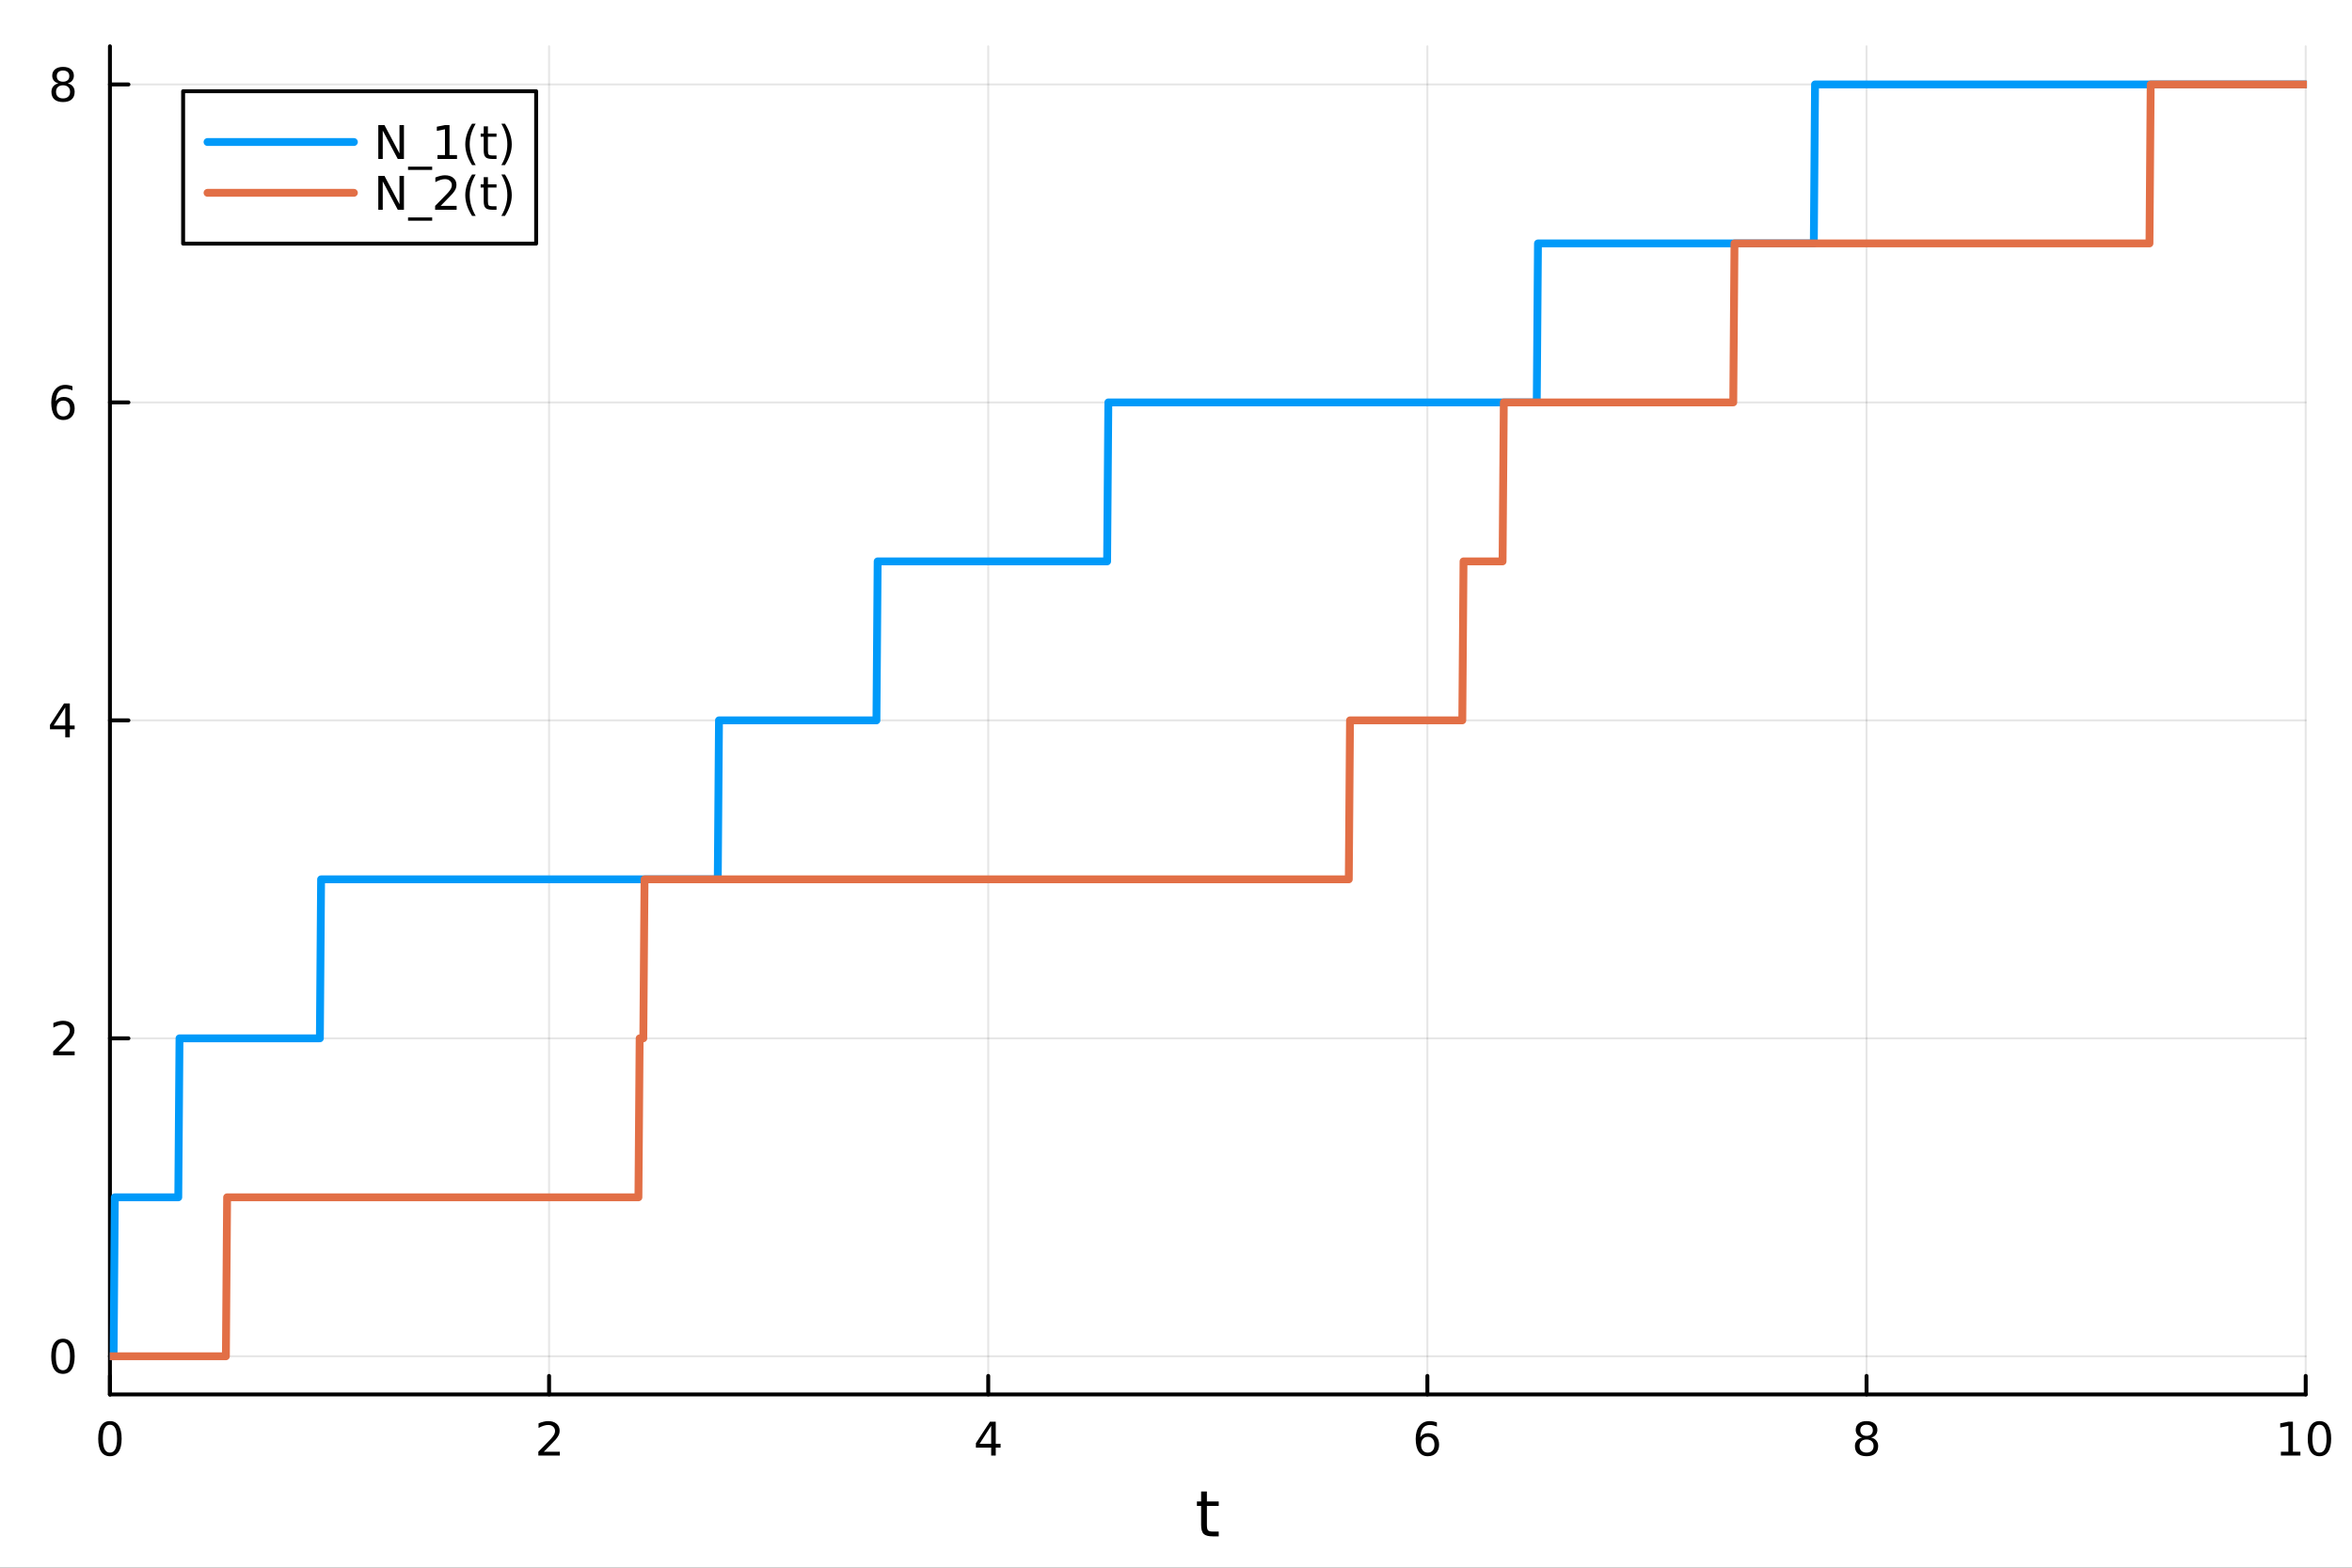 <?xml version="1.0" encoding="utf-8"?>
<svg xmlns="http://www.w3.org/2000/svg" xmlns:xlink="http://www.w3.org/1999/xlink" width="600" height="400" viewBox="0 0 2400 1600">
<rect x="0" y="0" width="2400" height="1600" fill="#333333" stroke="none"/>
<defs>
  <clipPath id="clip860">
    <rect x="0" y="0" width="2400" height="1600"/>
  </clipPath>
</defs>
<path clip-path="url(#clip860)" d="M0 1600 L2400 1600 L2400 0 L0 0  Z" fill="#ffffff" fill-rule="evenodd" fill-opacity="1"/>
<defs>
  <clipPath id="clip861">
    <rect x="480" y="0" width="1681" height="1600"/>
  </clipPath>
</defs>
<path clip-path="url(#clip860)" d="M112.177 1423.18 L2352.76 1423.18 L2352.76 47.244 L112.177 47.244  Z" fill="#ffffff" fill-rule="evenodd" fill-opacity="1"/>
<defs>
  <clipPath id="clip862">
    <rect x="112" y="47" width="2242" height="1377"/>
  </clipPath>
</defs>
<polyline clip-path="url(#clip862)" style="stroke:#000000; stroke-linecap:round; stroke-linejoin:round; stroke-width:2; stroke-opacity:0.1; fill:none" points="112.177,1423.18 112.177,47.244 "/>
<polyline clip-path="url(#clip862)" style="stroke:#000000; stroke-linecap:round; stroke-linejoin:round; stroke-width:2; stroke-opacity:0.1; fill:none" points="560.293,1423.18 560.293,47.244 "/>
<polyline clip-path="url(#clip862)" style="stroke:#000000; stroke-linecap:round; stroke-linejoin:round; stroke-width:2; stroke-opacity:0.1; fill:none" points="1008.41,1423.18 1008.41,47.244 "/>
<polyline clip-path="url(#clip862)" style="stroke:#000000; stroke-linecap:round; stroke-linejoin:round; stroke-width:2; stroke-opacity:0.1; fill:none" points="1456.52,1423.18 1456.52,47.244 "/>
<polyline clip-path="url(#clip862)" style="stroke:#000000; stroke-linecap:round; stroke-linejoin:round; stroke-width:2; stroke-opacity:0.1; fill:none" points="1904.64,1423.18 1904.64,47.244 "/>
<polyline clip-path="url(#clip862)" style="stroke:#000000; stroke-linecap:round; stroke-linejoin:round; stroke-width:2; stroke-opacity:0.1; fill:none" points="2352.76,1423.18 2352.76,47.244 "/>
<polyline clip-path="url(#clip862)" style="stroke:#000000; stroke-linecap:round; stroke-linejoin:round; stroke-width:2; stroke-opacity:0.1; fill:none" points="112.177,1384.24 2352.76,1384.24 "/>
<polyline clip-path="url(#clip862)" style="stroke:#000000; stroke-linecap:round; stroke-linejoin:round; stroke-width:2; stroke-opacity:0.1; fill:none" points="112.177,1059.73 2352.76,1059.73 "/>
<polyline clip-path="url(#clip862)" style="stroke:#000000; stroke-linecap:round; stroke-linejoin:round; stroke-width:2; stroke-opacity:0.1; fill:none" points="112.177,735.212 2352.76,735.212 "/>
<polyline clip-path="url(#clip862)" style="stroke:#000000; stroke-linecap:round; stroke-linejoin:round; stroke-width:2; stroke-opacity:0.1; fill:none" points="112.177,410.699 2352.76,410.699 "/>
<polyline clip-path="url(#clip862)" style="stroke:#000000; stroke-linecap:round; stroke-linejoin:round; stroke-width:2; stroke-opacity:0.1; fill:none" points="112.177,86.186 2352.76,86.186 "/>
<polyline clip-path="url(#clip860)" style="stroke:#000000; stroke-linecap:round; stroke-linejoin:round; stroke-width:4; stroke-opacity:1; fill:none" points="112.177,1423.18 2352.76,1423.18 "/>
<polyline clip-path="url(#clip860)" style="stroke:#000000; stroke-linecap:round; stroke-linejoin:round; stroke-width:4; stroke-opacity:1; fill:none" points="112.177,1423.18 112.177,1404.28 "/>
<polyline clip-path="url(#clip860)" style="stroke:#000000; stroke-linecap:round; stroke-linejoin:round; stroke-width:4; stroke-opacity:1; fill:none" points="560.293,1423.18 560.293,1404.28 "/>
<polyline clip-path="url(#clip860)" style="stroke:#000000; stroke-linecap:round; stroke-linejoin:round; stroke-width:4; stroke-opacity:1; fill:none" points="1008.41,1423.18 1008.41,1404.28 "/>
<polyline clip-path="url(#clip860)" style="stroke:#000000; stroke-linecap:round; stroke-linejoin:round; stroke-width:4; stroke-opacity:1; fill:none" points="1456.52,1423.18 1456.52,1404.28 "/>
<polyline clip-path="url(#clip860)" style="stroke:#000000; stroke-linecap:round; stroke-linejoin:round; stroke-width:4; stroke-opacity:1; fill:none" points="1904.64,1423.18 1904.64,1404.28 "/>
<polyline clip-path="url(#clip860)" style="stroke:#000000; stroke-linecap:round; stroke-linejoin:round; stroke-width:4; stroke-opacity:1; fill:none" points="2352.76,1423.18 2352.76,1404.28 "/>
<path clip-path="url(#clip860)" d="M112.177 1454.1 Q108.566 1454.1 106.737 1457.66 Q104.932 1461.2 104.932 1468.33 Q104.932 1475.44 106.737 1479.01 Q108.566 1482.55 112.177 1482.55 Q115.811 1482.55 117.617 1479.01 Q119.446 1475.44 119.446 1468.33 Q119.446 1461.2 117.617 1457.66 Q115.811 1454.1 112.177 1454.1 M112.177 1450.39 Q117.987 1450.39 121.043 1455 Q124.122 1459.58 124.122 1468.33 Q124.122 1477.06 121.043 1481.67 Q117.987 1486.25 112.177 1486.25 Q106.367 1486.25 103.288 1481.67 Q100.233 1477.06 100.233 1468.33 Q100.233 1459.58 103.288 1455 Q106.367 1450.39 112.177 1450.39 Z" fill="#000000" fill-rule="nonzero" fill-opacity="1" /><path clip-path="url(#clip860)" d="M554.946 1481.64 L571.265 1481.64 L571.265 1485.58 L549.321 1485.58 L549.321 1481.64 Q551.983 1478.89 556.566 1474.26 Q561.173 1469.61 562.353 1468.27 Q564.598 1465.74 565.478 1464.01 Q566.381 1462.25 566.381 1460.56 Q566.381 1457.8 564.436 1456.07 Q562.515 1454.33 559.413 1454.33 Q557.214 1454.33 554.761 1455.09 Q552.33 1455.86 549.552 1457.41 L549.552 1452.69 Q552.376 1451.55 554.83 1450.97 Q557.284 1450.39 559.321 1450.39 Q564.691 1450.39 567.885 1453.08 Q571.08 1455.77 571.08 1460.26 Q571.08 1462.39 570.27 1464.31 Q569.483 1466.2 567.376 1468.8 Q566.798 1469.47 563.696 1472.69 Q560.594 1475.88 554.946 1481.64 Z" fill="#000000" fill-rule="nonzero" fill-opacity="1" /><path clip-path="url(#clip860)" d="M1011.42 1455.09 L999.612 1473.54 L1011.42 1473.54 L1011.42 1455.09 M1010.19 1451.02 L1016.07 1451.02 L1016.07 1473.54 L1021 1473.54 L1021 1477.43 L1016.07 1477.43 L1016.07 1485.58 L1011.42 1485.58 L1011.42 1477.43 L995.816 1477.43 L995.816 1472.92 L1010.19 1451.02 Z" fill="#000000" fill-rule="nonzero" fill-opacity="1" /><path clip-path="url(#clip860)" d="M1456.93 1466.44 Q1453.78 1466.44 1451.93 1468.59 Q1450.1 1470.74 1450.1 1474.49 Q1450.1 1478.22 1451.93 1480.39 Q1453.78 1482.55 1456.93 1482.55 Q1460.08 1482.55 1461.91 1480.39 Q1463.76 1478.22 1463.76 1474.49 Q1463.76 1470.74 1461.91 1468.59 Q1460.08 1466.44 1456.93 1466.44 M1466.21 1451.78 L1466.21 1456.04 Q1464.45 1455.21 1462.65 1454.77 Q1460.86 1454.33 1459.11 1454.33 Q1454.48 1454.33 1452.02 1457.45 Q1449.59 1460.58 1449.24 1466.9 Q1450.61 1464.89 1452.67 1463.82 Q1454.73 1462.73 1457.21 1462.73 Q1462.42 1462.73 1465.42 1465.9 Q1468.46 1469.05 1468.46 1474.49 Q1468.46 1479.82 1465.31 1483.03 Q1462.16 1486.25 1456.93 1486.25 Q1450.93 1486.25 1447.76 1481.67 Q1444.59 1477.06 1444.59 1468.33 Q1444.59 1460.14 1448.48 1455.28 Q1452.37 1450.39 1458.92 1450.39 Q1460.68 1450.39 1462.46 1450.74 Q1464.27 1451.09 1466.21 1451.78 Z" fill="#000000" fill-rule="nonzero" fill-opacity="1" /><path clip-path="url(#clip860)" d="M1904.64 1469.17 Q1901.31 1469.17 1899.39 1470.95 Q1897.49 1472.73 1897.49 1475.86 Q1897.49 1478.98 1899.39 1480.77 Q1901.31 1482.55 1904.64 1482.55 Q1907.97 1482.55 1909.89 1480.77 Q1911.82 1478.96 1911.82 1475.86 Q1911.82 1472.73 1909.89 1470.95 Q1908 1469.17 1904.64 1469.17 M1899.96 1467.18 Q1896.96 1466.44 1895.27 1464.38 Q1893.6 1462.32 1893.6 1459.35 Q1893.6 1455.21 1896.54 1452.8 Q1899.5 1450.39 1904.64 1450.39 Q1909.8 1450.39 1912.74 1452.8 Q1915.68 1455.21 1915.68 1459.35 Q1915.68 1462.32 1913.99 1464.38 Q1912.33 1466.44 1909.34 1467.18 Q1912.72 1467.96 1914.59 1470.26 Q1916.49 1472.55 1916.49 1475.86 Q1916.49 1480.88 1913.41 1483.57 Q1910.36 1486.25 1904.64 1486.25 Q1898.92 1486.25 1895.84 1483.57 Q1892.79 1480.88 1892.79 1475.86 Q1892.79 1472.55 1894.69 1470.26 Q1896.58 1467.96 1899.96 1467.18 M1898.25 1459.79 Q1898.25 1462.48 1899.92 1463.98 Q1901.61 1465.49 1904.64 1465.49 Q1907.65 1465.49 1909.34 1463.98 Q1911.05 1462.48 1911.05 1459.79 Q1911.05 1457.11 1909.34 1455.6 Q1907.65 1454.1 1904.64 1454.1 Q1901.61 1454.1 1899.92 1455.6 Q1898.25 1457.11 1898.25 1459.79 Z" fill="#000000" fill-rule="nonzero" fill-opacity="1" /><path clip-path="url(#clip860)" d="M2327.44 1481.64 L2335.08 1481.64 L2335.08 1455.28 L2326.77 1456.95 L2326.77 1452.69 L2335.04 1451.02 L2339.71 1451.02 L2339.71 1481.64 L2347.35 1481.64 L2347.35 1485.58 L2327.44 1485.58 L2327.44 1481.64 Z" fill="#000000" fill-rule="nonzero" fill-opacity="1" /><path clip-path="url(#clip860)" d="M2366.8 1454.1 Q2363.18 1454.1 2361.36 1457.66 Q2359.55 1461.2 2359.55 1468.33 Q2359.55 1475.44 2361.36 1479.01 Q2363.18 1482.55 2366.8 1482.55 Q2370.43 1482.55 2372.23 1479.01 Q2374.06 1475.44 2374.06 1468.33 Q2374.06 1461.2 2372.23 1457.66 Q2370.43 1454.1 2366.8 1454.1 M2366.8 1450.39 Q2372.61 1450.39 2375.66 1455 Q2378.74 1459.58 2378.74 1468.33 Q2378.74 1477.06 2375.66 1481.67 Q2372.61 1486.25 2366.8 1486.25 Q2360.99 1486.25 2357.91 1481.67 Q2354.85 1477.06 2354.85 1468.33 Q2354.85 1459.58 2357.91 1455 Q2360.99 1450.39 2366.8 1450.39 Z" fill="#000000" fill-rule="nonzero" fill-opacity="1" /><path clip-path="url(#clip860)" d="M1231.53 1522.27 L1231.53 1532.4 L1243.59 1532.4 L1243.59 1536.95 L1231.53 1536.95 L1231.53 1556.3 Q1231.53 1560.66 1232.71 1561.9 Q1233.91 1563.14 1237.58 1563.14 L1243.59 1563.14 L1243.59 1568.04 L1237.58 1568.04 Q1230.8 1568.04 1228.22 1565.53 Q1225.64 1562.98 1225.64 1556.3 L1225.64 1536.95 L1221.34 1536.95 L1221.34 1532.4 L1225.64 1532.4 L1225.64 1522.27 L1231.53 1522.27 Z" fill="#000000" fill-rule="nonzero" fill-opacity="1" /><polyline clip-path="url(#clip860)" style="stroke:#000000; stroke-linecap:round; stroke-linejoin:round; stroke-width:4; stroke-opacity:1; fill:none" points="112.177,1423.18 112.177,47.244 "/>
<polyline clip-path="url(#clip860)" style="stroke:#000000; stroke-linecap:round; stroke-linejoin:round; stroke-width:4; stroke-opacity:1; fill:none" points="112.177,1384.24 131.075,1384.24 "/>
<polyline clip-path="url(#clip860)" style="stroke:#000000; stroke-linecap:round; stroke-linejoin:round; stroke-width:4; stroke-opacity:1; fill:none" points="112.177,1059.73 131.075,1059.73 "/>
<polyline clip-path="url(#clip860)" style="stroke:#000000; stroke-linecap:round; stroke-linejoin:round; stroke-width:4; stroke-opacity:1; fill:none" points="112.177,735.212 131.075,735.212 "/>
<polyline clip-path="url(#clip860)" style="stroke:#000000; stroke-linecap:round; stroke-linejoin:round; stroke-width:4; stroke-opacity:1; fill:none" points="112.177,410.699 131.075,410.699 "/>
<polyline clip-path="url(#clip860)" style="stroke:#000000; stroke-linecap:round; stroke-linejoin:round; stroke-width:4; stroke-opacity:1; fill:none" points="112.177,86.186 131.075,86.186 "/>
<path clip-path="url(#clip860)" d="M64.233 1370.04 Q60.622 1370.04 58.793 1373.6 Q56.987 1377.14 56.987 1384.27 Q56.987 1391.38 58.793 1394.94 Q60.622 1398.49 64.233 1398.49 Q67.867 1398.49 69.673 1394.94 Q71.501 1391.38 71.501 1384.27 Q71.501 1377.14 69.673 1373.6 Q67.867 1370.04 64.233 1370.04 M64.233 1366.33 Q70.043 1366.33 73.099 1370.94 Q76.177 1375.52 76.177 1384.27 Q76.177 1393 73.099 1397.61 Q70.043 1402.19 64.233 1402.19 Q58.423 1402.19 55.344 1397.61 Q52.288 1393 52.288 1384.27 Q52.288 1375.52 55.344 1370.94 Q58.423 1366.33 64.233 1366.33 Z" fill="#000000" fill-rule="nonzero" fill-opacity="1" /><path clip-path="url(#clip860)" d="M59.858 1073.07 L76.177 1073.07 L76.177 1077.01 L54.233 1077.01 L54.233 1073.07 Q56.895 1070.32 61.478 1065.69 Q66.085 1061.03 67.265 1059.69 Q69.51 1057.17 70.39 1055.43 Q71.293 1053.67 71.293 1051.98 Q71.293 1049.23 69.349 1047.49 Q67.427 1045.76 64.325 1045.76 Q62.126 1045.76 59.673 1046.52 Q57.242 1047.28 54.464 1048.83 L54.464 1044.11 Q57.288 1042.98 59.742 1042.4 Q62.196 1041.82 64.233 1041.82 Q69.603 1041.82 72.798 1044.51 Q75.992 1047.19 75.992 1051.68 Q75.992 1053.81 75.182 1055.73 Q74.395 1057.63 72.288 1060.22 Q71.71 1060.89 68.608 1064.11 Q65.506 1067.31 59.858 1073.07 Z" fill="#000000" fill-rule="nonzero" fill-opacity="1" /><path clip-path="url(#clip860)" d="M66.594 722.006 L54.788 740.455 L66.594 740.455 L66.594 722.006 M65.367 717.932 L71.247 717.932 L71.247 740.455 L76.177 740.455 L76.177 744.344 L71.247 744.344 L71.247 752.492 L66.594 752.492 L66.594 744.344 L50.992 744.344 L50.992 739.83 L65.367 717.932 Z" fill="#000000" fill-rule="nonzero" fill-opacity="1" /><path clip-path="url(#clip860)" d="M64.65 408.835 Q61.501 408.835 59.65 410.988 Q57.821 413.141 57.821 416.891 Q57.821 420.618 59.65 422.794 Q61.501 424.946 64.65 424.946 Q67.798 424.946 69.626 422.794 Q71.478 420.618 71.478 416.891 Q71.478 413.141 69.626 410.988 Q67.798 408.835 64.65 408.835 M73.932 394.183 L73.932 398.442 Q72.173 397.609 70.367 397.169 Q68.585 396.729 66.825 396.729 Q62.196 396.729 59.742 399.854 Q57.312 402.979 56.964 409.298 Q58.33 407.284 60.39 406.22 Q62.45 405.132 64.927 405.132 Q70.135 405.132 73.145 408.303 Q76.177 411.451 76.177 416.891 Q76.177 422.215 73.029 425.433 Q69.881 428.65 64.65 428.65 Q58.654 428.65 55.483 424.067 Q52.312 419.46 52.312 410.734 Q52.312 402.539 56.2 397.678 Q60.089 392.794 66.64 392.794 Q68.399 392.794 70.182 393.141 Q71.987 393.488 73.932 394.183 Z" fill="#000000" fill-rule="nonzero" fill-opacity="1" /><path clip-path="url(#clip860)" d="M64.325 87.054 Q60.992 87.054 59.071 88.836 Q57.173 90.618 57.173 93.743 Q57.173 96.868 59.071 98.651 Q60.992 100.433 64.325 100.433 Q67.659 100.433 69.58 98.651 Q71.501 96.845 71.501 93.743 Q71.501 90.618 69.58 88.836 Q67.682 87.054 64.325 87.054 M59.65 85.063 Q56.64 84.322 54.95 82.262 Q53.284 80.202 53.284 77.239 Q53.284 73.096 56.224 70.688 Q59.187 68.281 64.325 68.281 Q69.487 68.281 72.427 70.688 Q75.367 73.096 75.367 77.239 Q75.367 80.202 73.677 82.262 Q72.01 84.322 69.024 85.063 Q72.404 85.85 74.279 88.142 Q76.177 90.433 76.177 93.743 Q76.177 98.767 73.099 101.452 Q70.043 104.137 64.325 104.137 Q58.608 104.137 55.529 101.452 Q52.474 98.767 52.474 93.743 Q52.474 90.433 54.372 88.142 Q56.27 85.85 59.65 85.063 M57.937 77.679 Q57.937 80.364 59.603 81.869 Q61.293 83.373 64.325 83.373 Q67.335 83.373 69.024 81.869 Q70.737 80.364 70.737 77.679 Q70.737 74.994 69.024 73.489 Q67.335 71.984 64.325 71.984 Q61.293 71.984 59.603 73.489 Q57.937 74.994 57.937 77.679 Z" fill="#000000" fill-rule="nonzero" fill-opacity="1" /><polyline clip-path="url(#clip862)" style="stroke:#009af9; stroke-linecap:round; stroke-linejoin:round; stroke-width:8; stroke-opacity:1; fill:none" points="112.177,1384.24 113.423,1384.24 114.668,1384.24 115.914,1384.24 117.159,1221.98 118.404,1221.98 119.65,1221.98 120.895,1221.98 122.141,1221.98 123.386,1221.98 124.632,1221.98 125.877,1221.98 127.123,1221.98 128.368,1221.98 129.614,1221.98 130.859,1221.98 132.105,1221.98 133.35,1221.98 134.595,1221.98 135.841,1221.98 137.086,1221.98 138.332,1221.98 139.577,1221.98 140.823,1221.98 142.068,1221.98 143.314,1221.98 144.559,1221.98 145.805,1221.98 147.05,1221.98 148.295,1221.98 149.541,1221.98 150.786,1221.98 152.032,1221.98 153.277,1221.98 154.523,1221.98 155.768,1221.98 157.014,1221.98 158.259,1221.98 159.505,1221.98 160.75,1221.98 161.995,1221.98 163.241,1221.98 164.486,1221.98 165.732,1221.98 166.977,1221.98 168.223,1221.98 169.468,1221.98 170.714,1221.98 171.959,1221.98 173.205,1221.98 174.45,1221.98 175.696,1221.98 176.941,1221.98 178.186,1221.98 179.432,1221.98 180.677,1221.98 181.923,1221.98 183.168,1059.73 184.414,1059.73 185.659,1059.73 186.905,1059.73 188.15,1059.73 189.396,1059.73 190.641,1059.73 191.886,1059.73 193.132,1059.73 194.377,1059.73 195.623,1059.73 196.868,1059.73 198.114,1059.73 199.359,1059.73 200.605,1059.73 201.85,1059.73 203.096,1059.73 204.341,1059.73 205.587,1059.73 206.832,1059.73 208.077,1059.73 209.323,1059.73 210.568,1059.73 211.814,1059.73 213.059,1059.73 214.305,1059.73 215.55,1059.73 216.796,1059.73 218.041,1059.73 219.287,1059.73 220.532,1059.73 221.777,1059.73 223.023,1059.73 224.268,1059.73 225.514,1059.73 226.759,1059.73 228.005,1059.73 229.25,1059.73 230.496,1059.73 231.741,1059.73 232.987,1059.73 234.232,1059.73 235.478,1059.73 236.723,1059.73 237.968,1059.73 239.214,1059.73 240.459,1059.73 241.705,1059.73 242.95,1059.73 244.196,1059.73 245.441,1059.73 246.687,1059.73 247.932,1059.73 249.178,1059.73 250.423,1059.73 251.668,1059.73 252.914,1059.73 254.159,1059.73 255.405,1059.73 256.65,1059.73 257.896,1059.73 259.141,1059.73 260.387,1059.73 261.632,1059.73 262.878,1059.73 264.123,1059.73 265.368,1059.73 266.614,1059.73 267.859,1059.73 269.105,1059.73 270.35,1059.73 271.596,1059.73 272.841,1059.73 274.087,1059.73 275.332,1059.73 276.578,1059.73 277.823,1059.73 279.069,1059.73 280.314,1059.73 281.559,1059.73 282.805,1059.73 284.05,1059.73 285.296,1059.73 286.541,1059.73 287.787,1059.73 289.032,1059.73 290.278,1059.73 291.523,1059.73 292.769,1059.73 294.014,1059.73 295.259,1059.73 296.505,1059.73 297.75,1059.73 298.996,1059.73 300.241,1059.73 301.487,1059.73 302.732,1059.73 303.978,1059.73 305.223,1059.73 306.469,1059.73 307.714,1059.73 308.96,1059.73 310.205,1059.73 311.45,1059.73 312.696,1059.73 313.941,1059.73 315.187,1059.73 316.432,1059.73 317.678,1059.73 318.923,1059.73 320.169,1059.73 321.414,1059.73 322.66,1059.73 323.905,1059.73 325.15,1059.73 326.396,1059.73 327.641,897.469 328.887,897.469 330.132,897.469 331.378,897.469 332.623,897.469 333.869,897.469 335.114,897.469 336.36,897.469 337.605,897.469 338.851,897.469 340.096,897.469 341.341,897.469 342.587,897.469 343.832,897.469 345.078,897.469 346.323,897.469 347.569,897.469 348.814,897.469 350.06,897.469 351.305,897.469 352.551,897.469 353.796,897.469 355.041,897.469 356.287,897.469 357.532,897.469 358.778,897.469 360.023,897.469 361.269,897.469 362.514,897.469 363.76,897.469 365.005,897.469 366.251,897.469 367.496,897.469 368.741,897.469 369.987,897.469 371.232,897.469 372.478,897.469 373.723,897.469 374.969,897.469 376.214,897.469 377.46,897.469 378.705,897.469 379.951,897.469 381.196,897.469 382.442,897.469 383.687,897.469 384.932,897.469 386.178,897.469 387.423,897.469 388.669,897.469 389.914,897.469 391.16,897.469 392.405,897.469 393.651,897.469 394.896,897.469 396.142,897.469 397.387,897.469 398.632,897.469 399.878,897.469 401.123,897.469 402.369,897.469 403.614,897.469 404.86,897.469 406.105,897.469 407.351,897.469 408.596,897.469 409.842,897.469 411.087,897.469 412.333,897.469 413.578,897.469 414.823,897.469 416.069,897.469 417.314,897.469 418.56,897.469 419.805,897.469 421.051,897.469 422.296,897.469 423.542,897.469 424.787,897.469 426.033,897.469 427.278,897.469 428.523,897.469 429.769,897.469 431.014,897.469 432.26,897.469 433.505,897.469 434.751,897.469 435.996,897.469 437.242,897.469 438.487,897.469 439.733,897.469 440.978,897.469 442.224,897.469 443.469,897.469 444.714,897.469 445.96,897.469 447.205,897.469 448.451,897.469 449.696,897.469 450.942,897.469 452.187,897.469 453.433,897.469 454.678,897.469 455.924,897.469 457.169,897.469 458.414,897.469 459.66,897.469 460.905,897.469 462.151,897.469 463.396,897.469 464.642,897.469 465.887,897.469 467.133,897.469 468.378,897.469 469.624,897.469 470.869,897.469 472.115,897.469 473.36,897.469 474.605,897.469 475.851,897.469 477.096,897.469 478.342,897.469 479.587,897.469 480.833,897.469 482.078,897.469 483.324,897.469 484.569,897.469 485.815,897.469 487.06,897.469 488.305,897.469 489.551,897.469 490.796,897.469 492.042,897.469 493.287,897.469 494.533,897.469 495.778,897.469 497.024,897.469 498.269,897.469 499.515,897.469 500.76,897.469 502.005,897.469 503.251,897.469 504.496,897.469 505.742,897.469 506.987,897.469 508.233,897.469 509.478,897.469 510.724,897.469 511.969,897.469 513.215,897.469 514.46,897.469 515.706,897.469 516.951,897.469 518.196,897.469 519.442,897.469 520.687,897.469 521.933,897.469 523.178,897.469 524.424,897.469 525.669,897.469 526.915,897.469 528.16,897.469 529.406,897.469 530.651,897.469 531.896,897.469 533.142,897.469 534.387,897.469 535.633,897.469 536.878,897.469 538.124,897.469 539.369,897.469 540.615,897.469 541.86,897.469 543.106,897.469 544.351,897.469 545.597,897.469 546.842,897.469 548.087,897.469 549.333,897.469 550.578,897.469 551.824,897.469 553.069,897.469 554.315,897.469 555.56,897.469 556.806,897.469 558.051,897.469 559.297,897.469 560.542,897.469 561.787,897.469 563.033,897.469 564.278,897.469 565.524,897.469 566.769,897.469 568.015,897.469 569.26,897.469 570.506,897.469 571.751,897.469 572.997,897.469 574.242,897.469 575.488,897.469 576.733,897.469 577.978,897.469 579.224,897.469 580.469,897.469 581.715,897.469 582.96,897.469 584.206,897.469 585.451,897.469 586.697,897.469 587.942,897.469 589.188,897.469 590.433,897.469 591.678,897.469 592.924,897.469 594.169,897.469 595.415,897.469 596.66,897.469 597.906,897.469 599.151,897.469 600.397,897.469 601.642,897.469 602.888,897.469 604.133,897.469 605.378,897.469 606.624,897.469 607.869,897.469 609.115,897.469 610.36,897.469 611.606,897.469 612.851,897.469 614.097,897.469 615.342,897.469 616.588,897.469 617.833,897.469 619.079,897.469 620.324,897.469 621.569,897.469 622.815,897.469 624.06,897.469 625.306,897.469 626.551,897.469 627.797,897.469 629.042,897.469 630.288,897.469 631.533,897.469 632.779,897.469 634.024,897.469 635.269,897.469 636.515,897.469 637.76,897.469 639.006,897.469 640.251,897.469 641.497,897.469 642.742,897.469 643.988,897.469 645.233,897.469 646.479,897.469 647.724,897.469 648.97,897.469 650.215,897.469 651.46,897.469 652.706,897.469 653.951,897.469 655.197,897.469 656.442,897.469 657.688,897.469 658.933,897.469 660.179,897.469 661.424,897.469 662.67,897.469 663.915,897.469 665.16,897.469 666.406,897.469 667.651,897.469 668.897,897.469 670.142,897.469 671.388,897.469 672.633,897.469 673.879,897.469 675.124,897.469 676.37,897.469 677.615,897.469 678.861,897.469 680.106,897.469 681.351,897.469 682.597,897.469 683.842,897.469 685.088,897.469 686.333,897.469 687.579,897.469 688.824,897.469 690.07,897.469 691.315,897.469 692.561,897.469 693.806,897.469 695.051,897.469 696.297,897.469 697.542,897.469 698.788,897.469 700.033,897.469 701.279,897.469 702.524,897.469 703.77,897.469 705.015,897.469 706.261,897.469 707.506,897.469 708.752,897.469 709.997,897.469 711.242,897.469 712.488,897.469 713.733,897.469 714.979,897.469 716.224,897.469 717.47,897.469 718.715,897.469 719.961,897.469 721.206,897.469 722.452,897.469 723.697,897.469 724.942,897.469 726.188,897.469 727.433,897.469 728.679,897.469 729.924,897.469 731.17,897.469 732.415,897.469 733.661,735.212 734.906,735.212 736.152,735.212 737.397,735.212 738.642,735.212 739.888,735.212 741.133,735.212 742.379,735.212 743.624,735.212 744.87,735.212 746.115,735.212 747.361,735.212 748.606,735.212 749.852,735.212 751.097,735.212 752.343,735.212 753.588,735.212 754.833,735.212 756.079,735.212 757.324,735.212 758.57,735.212 759.815,735.212 761.061,735.212 762.306,735.212 763.552,735.212 764.797,735.212 766.043,735.212 767.288,735.212 768.533,735.212 769.779,735.212 771.024,735.212 772.27,735.212 773.515,735.212 774.761,735.212 776.006,735.212 777.252,735.212 778.497,735.212 779.743,735.212 780.988,735.212 782.234,735.212 783.479,735.212 784.724,735.212 785.97,735.212 787.215,735.212 788.461,735.212 789.706,735.212 790.952,735.212 792.197,735.212 793.443,735.212 794.688,735.212 795.934,735.212 797.179,735.212 798.424,735.212 799.67,735.212 800.915,735.212 802.161,735.212 803.406,735.212 804.652,735.212 805.897,735.212 807.143,735.212 808.388,735.212 809.634,735.212 810.879,735.212 812.125,735.212 813.37,735.212 814.615,735.212 815.861,735.212 817.106,735.212 818.352,735.212 819.597,735.212 820.843,735.212 822.088,735.212 823.334,735.212 824.579,735.212 825.825,735.212 827.07,735.212 828.315,735.212 829.561,735.212 830.806,735.212 832.052,735.212 833.297,735.212 834.543,735.212 835.788,735.212 837.034,735.212 838.279,735.212 839.525,735.212 840.77,735.212 842.015,735.212 843.261,735.212 844.506,735.212 845.752,735.212 846.997,735.212 848.243,735.212 849.488,735.212 850.734,735.212 851.979,735.212 853.225,735.212 854.47,735.212 855.716,735.212 856.961,735.212 858.206,735.212 859.452,735.212 860.697,735.212 861.943,735.212 863.188,735.212 864.434,735.212 865.679,735.212 866.925,735.212 868.17,735.212 869.416,735.212 870.661,735.212 871.906,735.212 873.152,735.212 874.397,735.212 875.643,735.212 876.888,735.212 878.134,735.212 879.379,735.212 880.625,735.212 881.87,735.212 883.116,735.212 884.361,735.212 885.607,735.212 886.852,735.212 888.097,735.212 889.343,735.212 890.588,735.212 891.834,735.212 893.079,735.212 894.325,735.212 895.57,572.955 896.816,572.955 898.061,572.955 899.307,572.955 900.552,572.955 901.797,572.955 903.043,572.955 904.288,572.955 905.534,572.955 906.779,572.955 908.025,572.955 909.27,572.955 910.516,572.955 911.761,572.955 913.007,572.955 914.252,572.955 915.498,572.955 916.743,572.955 917.988,572.955 919.234,572.955 920.479,572.955 921.725,572.955 922.97,572.955 924.216,572.955 925.461,572.955 926.707,572.955 927.952,572.955 929.198,572.955 930.443,572.955 931.688,572.955 932.934,572.955 934.179,572.955 935.425,572.955 936.67,572.955 937.916,572.955 939.161,572.955 940.407,572.955 941.652,572.955 942.898,572.955 944.143,572.955 945.388,572.955 946.634,572.955 947.879,572.955 949.125,572.955 950.37,572.955 951.616,572.955 952.861,572.955 954.107,572.955 955.352,572.955 956.598,572.955 957.843,572.955 959.089,572.955 960.334,572.955 961.579,572.955 962.825,572.955 964.07,572.955 965.316,572.955 966.561,572.955 967.807,572.955 969.052,572.955 970.298,572.955 971.543,572.955 972.789,572.955 974.034,572.955 975.279,572.955 976.525,572.955 977.77,572.955 979.016,572.955 980.261,572.955 981.507,572.955 982.752,572.955 983.998,572.955 985.243,572.955 986.489,572.955 987.734,572.955 988.98,572.955 990.225,572.955 991.47,572.955 992.716,572.955 993.961,572.955 995.207,572.955 996.452,572.955 997.698,572.955 998.943,572.955 1000.19,572.955 1001.43,572.955 1002.68,572.955 1003.93,572.955 1005.17,572.955 1006.42,572.955 1007.66,572.955 1008.91,572.955 1010.15,572.955 1011.4,572.955 1012.64,572.955 1013.89,572.955 1015.13,572.955 1016.38,572.955 1017.63,572.955 1018.87,572.955 1020.12,572.955 1021.36,572.955 1022.61,572.955 1023.85,572.955 1025.1,572.955 1026.34,572.955 1027.59,572.955 1028.83,572.955 1030.08,572.955 1031.33,572.955 1032.57,572.955 1033.82,572.955 1035.06,572.955 1036.31,572.955 1037.55,572.955 1038.8,572.955 1040.04,572.955 1041.29,572.955 1042.53,572.955 1043.78,572.955 1045.03,572.955 1046.27,572.955 1047.52,572.955 1048.76,572.955 1050.01,572.955 1051.25,572.955 1052.5,572.955 1053.74,572.955 1054.99,572.955 1056.23,572.955 1057.48,572.955 1058.73,572.955 1059.97,572.955 1061.22,572.955 1062.46,572.955 1063.71,572.955 1064.95,572.955 1066.2,572.955 1067.44,572.955 1068.69,572.955 1069.93,572.955 1071.18,572.955 1072.43,572.955 1073.67,572.955 1074.92,572.955 1076.16,572.955 1077.41,572.955 1078.65,572.955 1079.9,572.955 1081.14,572.955 1082.39,572.955 1083.63,572.955 1084.88,572.955 1086.13,572.955 1087.37,572.955 1088.62,572.955 1089.86,572.955 1091.11,572.955 1092.35,572.955 1093.6,572.955 1094.84,572.955 1096.09,572.955 1097.33,572.955 1098.58,572.955 1099.83,572.955 1101.07,572.955 1102.32,572.955 1103.56,572.955 1104.81,572.955 1106.05,572.955 1107.3,572.955 1108.54,572.955 1109.79,572.955 1111.03,572.955 1112.28,572.955 1113.53,572.955 1114.77,572.955 1116.02,572.955 1117.26,572.955 1118.51,572.955 1119.75,572.955 1121,572.955 1122.24,572.955 1123.49,572.955 1124.73,572.955 1125.98,572.955 1127.23,572.955 1128.47,572.955 1129.72,572.955 1130.96,410.699 1132.21,410.699 1133.45,410.699 1134.7,410.699 1135.94,410.699 1137.19,410.699 1138.43,410.699 1139.68,410.699 1140.93,410.699 1142.17,410.699 1143.42,410.699 1144.66,410.699 1145.91,410.699 1147.15,410.699 1148.4,410.699 1149.64,410.699 1150.89,410.699 1152.13,410.699 1153.38,410.699 1154.63,410.699 1155.87,410.699 1157.12,410.699 1158.36,410.699 1159.61,410.699 1160.85,410.699 1162.1,410.699 1163.34,410.699 1164.59,410.699 1165.83,410.699 1167.08,410.699 1168.33,410.699 1169.57,410.699 1170.82,410.699 1172.06,410.699 1173.31,410.699 1174.55,410.699 1175.8,410.699 1177.04,410.699 1178.29,410.699 1179.53,410.699 1180.78,410.699 1182.03,410.699 1183.27,410.699 1184.52,410.699 1185.76,410.699 1187.01,410.699 1188.25,410.699 1189.5,410.699 1190.74,410.699 1191.99,410.699 1193.23,410.699 1194.48,410.699 1195.73,410.699 1196.97,410.699 1198.22,410.699 1199.46,410.699 1200.71,410.699 1201.95,410.699 1203.2,410.699 1204.44,410.699 1205.69,410.699 1206.93,410.699 1208.18,410.699 1209.43,410.699 1210.67,410.699 1211.92,410.699 1213.16,410.699 1214.41,410.699 1215.65,410.699 1216.9,410.699 1218.14,410.699 1219.39,410.699 1220.63,410.699 1221.88,410.699 1223.13,410.699 1224.37,410.699 1225.62,410.699 1226.86,410.699 1228.11,410.699 1229.35,410.699 1230.6,410.699 1231.84,410.699 1233.09,410.699 1234.33,410.699 1235.58,410.699 1236.83,410.699 1238.07,410.699 1239.32,410.699 1240.56,410.699 1241.81,410.699 1243.05,410.699 1244.3,410.699 1245.54,410.699 1246.79,410.699 1248.03,410.699 1249.28,410.699 1250.53,410.699 1251.77,410.699 1253.02,410.699 1254.26,410.699 1255.51,410.699 1256.75,410.699 1258,410.699 1259.24,410.699 1260.49,410.699 1261.73,410.699 1262.98,410.699 1264.23,410.699 1265.47,410.699 1266.72,410.699 1267.96,410.699 1269.21,410.699 1270.45,410.699 1271.7,410.699 1272.94,410.699 1274.19,410.699 1275.43,410.699 1276.68,410.699 1277.93,410.699 1279.17,410.699 1280.42,410.699 1281.66,410.699 1282.91,410.699 1284.15,410.699 1285.4,410.699 1286.64,410.699 1287.89,410.699 1289.13,410.699 1290.38,410.699 1291.63,410.699 1292.87,410.699 1294.12,410.699 1295.36,410.699 1296.61,410.699 1297.85,410.699 1299.1,410.699 1300.34,410.699 1301.59,410.699 1302.83,410.699 1304.08,410.699 1305.33,410.699 1306.57,410.699 1307.82,410.699 1309.06,410.699 1310.31,410.699 1311.55,410.699 1312.8,410.699 1314.04,410.699 1315.29,410.699 1316.53,410.699 1317.78,410.699 1319.03,410.699 1320.27,410.699 1321.52,410.699 1322.76,410.699 1324.01,410.699 1325.25,410.699 1326.5,410.699 1327.74,410.699 1328.99,410.699 1330.23,410.699 1331.48,410.699 1332.73,410.699 1333.97,410.699 1335.22,410.699 1336.46,410.699 1337.71,410.699 1338.95,410.699 1340.2,410.699 1341.44,410.699 1342.69,410.699 1343.94,410.699 1345.18,410.699 1346.43,410.699 1347.67,410.699 1348.92,410.699 1350.16,410.699 1351.41,410.699 1352.65,410.699 1353.9,410.699 1355.14,410.699 1356.39,410.699 1357.64,410.699 1358.88,410.699 1360.13,410.699 1361.37,410.699 1362.62,410.699 1363.86,410.699 1365.11,410.699 1366.35,410.699 1367.6,410.699 1368.84,410.699 1370.09,410.699 1371.34,410.699 1372.58,410.699 1373.83,410.699 1375.07,410.699 1376.32,410.699 1377.56,410.699 1378.81,410.699 1380.05,410.699 1381.3,410.699 1382.54,410.699 1383.79,410.699 1385.04,410.699 1386.28,410.699 1387.53,410.699 1388.77,410.699 1390.02,410.699 1391.26,410.699 1392.51,410.699 1393.75,410.699 1395,410.699 1396.24,410.699 1397.49,410.699 1398.74,410.699 1399.98,410.699 1401.23,410.699 1402.47,410.699 1403.72,410.699 1404.96,410.699 1406.21,410.699 1407.45,410.699 1408.7,410.699 1409.94,410.699 1411.19,410.699 1412.44,410.699 1413.68,410.699 1414.93,410.699 1416.17,410.699 1417.42,410.699 1418.66,410.699 1419.91,410.699 1421.15,410.699 1422.4,410.699 1423.64,410.699 1424.89,410.699 1426.14,410.699 1427.38,410.699 1428.63,410.699 1429.87,410.699 1431.12,410.699 1432.36,410.699 1433.61,410.699 1434.85,410.699 1436.1,410.699 1437.34,410.699 1438.59,410.699 1439.84,410.699 1441.08,410.699 1442.33,410.699 1443.57,410.699 1444.82,410.699 1446.06,410.699 1447.31,410.699 1448.55,410.699 1449.8,410.699 1451.04,410.699 1452.29,410.699 1453.54,410.699 1454.78,410.699 1456.03,410.699 1457.27,410.699 1458.52,410.699 1459.76,410.699 1461.01,410.699 1462.25,410.699 1463.5,410.699 1464.74,410.699 1465.99,410.699 1467.24,410.699 1468.48,410.699 1469.73,410.699 1470.97,410.699 1472.22,410.699 1473.46,410.699 1474.71,410.699 1475.95,410.699 1477.2,410.699 1478.44,410.699 1479.69,410.699 1480.94,410.699 1482.18,410.699 1483.43,410.699 1484.67,410.699 1485.92,410.699 1487.16,410.699 1488.41,410.699 1489.65,410.699 1490.9,410.699 1492.14,410.699 1493.39,410.699 1494.64,410.699 1495.88,410.699 1497.13,410.699 1498.37,410.699 1499.62,410.699 1500.86,410.699 1502.11,410.699 1503.35,410.699 1504.6,410.699 1505.84,410.699 1507.09,410.699 1508.34,410.699 1509.58,410.699 1510.83,410.699 1512.07,410.699 1513.32,410.699 1514.56,410.699 1515.81,410.699 1517.05,410.699 1518.3,410.699 1519.54,410.699 1520.79,410.699 1522.04,410.699 1523.28,410.699 1524.53,410.699 1525.77,410.699 1527.02,410.699 1528.26,410.699 1529.51,410.699 1530.75,410.699 1532,410.699 1533.24,410.699 1534.49,410.699 1535.74,410.699 1536.98,410.699 1538.23,410.699 1539.47,410.699 1540.72,410.699 1541.96,410.699 1543.21,410.699 1544.45,410.699 1545.7,410.699 1546.94,410.699 1548.19,410.699 1549.44,410.699 1550.68,410.699 1551.93,410.699 1553.17,410.699 1554.42,410.699 1555.66,410.699 1556.91,410.699 1558.15,410.699 1559.4,410.699 1560.64,410.699 1561.89,410.699 1563.14,410.699 1564.38,410.699 1565.63,410.699 1566.87,410.699 1568.12,410.699 1569.36,248.442 1570.61,248.442 1571.85,248.442 1573.1,248.442 1574.34,248.442 1575.59,248.442 1576.84,248.442 1578.08,248.442 1579.33,248.442 1580.57,248.442 1581.82,248.442 1583.06,248.442 1584.31,248.442 1585.55,248.442 1586.8,248.442 1588.04,248.442 1589.29,248.442 1590.54,248.442 1591.78,248.442 1593.03,248.442 1594.27,248.442 1595.52,248.442 1596.76,248.442 1598.01,248.442 1599.25,248.442 1600.5,248.442 1601.74,248.442 1602.99,248.442 1604.24,248.442 1605.48,248.442 1606.73,248.442 1607.97,248.442 1609.22,248.442 1610.46,248.442 1611.71,248.442 1612.95,248.442 1614.2,248.442 1615.44,248.442 1616.69,248.442 1617.94,248.442 1619.18,248.442 1620.43,248.442 1621.67,248.442 1622.92,248.442 1624.16,248.442 1625.41,248.442 1626.65,248.442 1627.9,248.442 1629.14,248.442 1630.39,248.442 1631.64,248.442 1632.88,248.442 1634.13,248.442 1635.37,248.442 1636.62,248.442 1637.86,248.442 1639.11,248.442 1640.35,248.442 1641.6,248.442 1642.84,248.442 1644.09,248.442 1645.34,248.442 1646.58,248.442 1647.83,248.442 1649.07,248.442 1650.32,248.442 1651.56,248.442 1652.81,248.442 1654.05,248.442 1655.3,248.442 1656.54,248.442 1657.79,248.442 1659.04,248.442 1660.28,248.442 1661.53,248.442 1662.77,248.442 1664.02,248.442 1665.26,248.442 1666.51,248.442 1667.75,248.442 1669,248.442 1670.24,248.442 1671.49,248.442 1672.74,248.442 1673.98,248.442 1675.23,248.442 1676.47,248.442 1677.72,248.442 1678.96,248.442 1680.21,248.442 1681.45,248.442 1682.7,248.442 1683.95,248.442 1685.19,248.442 1686.44,248.442 1687.68,248.442 1688.93,248.442 1690.17,248.442 1691.42,248.442 1692.66,248.442 1693.91,248.442 1695.15,248.442 1696.4,248.442 1697.65,248.442 1698.89,248.442 1700.14,248.442 1701.38,248.442 1702.63,248.442 1703.87,248.442 1705.12,248.442 1706.36,248.442 1707.61,248.442 1708.85,248.442 1710.1,248.442 1711.35,248.442 1712.59,248.442 1713.84,248.442 1715.08,248.442 1716.33,248.442 1717.57,248.442 1718.82,248.442 1720.06,248.442 1721.31,248.442 1722.55,248.442 1723.8,248.442 1725.05,248.442 1726.29,248.442 1727.54,248.442 1728.78,248.442 1730.03,248.442 1731.27,248.442 1732.52,248.442 1733.76,248.442 1735.01,248.442 1736.25,248.442 1737.5,248.442 1738.75,248.442 1739.99,248.442 1741.24,248.442 1742.48,248.442 1743.73,248.442 1744.97,248.442 1746.22,248.442 1747.46,248.442 1748.71,248.442 1749.95,248.442 1751.2,248.442 1752.45,248.442 1753.69,248.442 1754.94,248.442 1756.18,248.442 1757.43,248.442 1758.67,248.442 1759.92,248.442 1761.16,248.442 1762.41,248.442 1763.65,248.442 1764.9,248.442 1766.15,248.442 1767.39,248.442 1768.64,248.442 1769.88,248.442 1771.13,248.442 1772.37,248.442 1773.62,248.442 1774.86,248.442 1776.11,248.442 1777.35,248.442 1778.6,248.442 1779.85,248.442 1781.09,248.442 1782.34,248.442 1783.58,248.442 1784.83,248.442 1786.07,248.442 1787.32,248.442 1788.56,248.442 1789.81,248.442 1791.05,248.442 1792.3,248.442 1793.55,248.442 1794.79,248.442 1796.04,248.442 1797.28,248.442 1798.53,248.442 1799.77,248.442 1801.02,248.442 1802.26,248.442 1803.51,248.442 1804.75,248.442 1806,248.442 1807.25,248.442 1808.49,248.442 1809.74,248.442 1810.98,248.442 1812.23,248.442 1813.47,248.442 1814.72,248.442 1815.96,248.442 1817.21,248.442 1818.45,248.442 1819.7,248.442 1820.95,248.442 1822.19,248.442 1823.44,248.442 1824.68,248.442 1825.93,248.442 1827.17,248.442 1828.42,248.442 1829.66,248.442 1830.91,248.442 1832.15,248.442 1833.4,248.442 1834.65,248.442 1835.89,248.442 1837.14,248.442 1838.38,248.442 1839.63,248.442 1840.87,248.442 1842.12,248.442 1843.36,248.442 1844.61,248.442 1845.85,248.442 1847.1,248.442 1848.35,248.442 1849.59,248.442 1850.84,248.442 1852.08,86.186 1853.33,86.186 1854.57,86.186 1855.82,86.186 1857.06,86.186 1858.31,86.186 1859.55,86.186 1860.8,86.186 1862.05,86.186 1863.29,86.186 1864.54,86.186 1865.78,86.186 1867.03,86.186 1868.27,86.186 1869.52,86.186 1870.76,86.186 1872.01,86.186 1873.25,86.186 1874.5,86.186 1875.75,86.186 1876.99,86.186 1878.24,86.186 1879.48,86.186 1880.73,86.186 1881.97,86.186 1883.22,86.186 1884.46,86.186 1885.71,86.186 1886.95,86.186 1888.2,86.186 1889.45,86.186 1890.69,86.186 1891.94,86.186 1893.18,86.186 1894.43,86.186 1895.67,86.186 1896.92,86.186 1898.16,86.186 1899.41,86.186 1900.65,86.186 1901.9,86.186 1903.15,86.186 1904.39,86.186 1905.64,86.186 1906.88,86.186 1908.13,86.186 1909.37,86.186 1910.62,86.186 1911.86,86.186 1913.11,86.186 1914.35,86.186 1915.6,86.186 1916.85,86.186 1918.09,86.186 1919.34,86.186 1920.58,86.186 1921.83,86.186 1923.07,86.186 1924.32,86.186 1925.56,86.186 1926.81,86.186 1928.05,86.186 1929.3,86.186 1930.55,86.186 1931.79,86.186 1933.04,86.186 1934.28,86.186 1935.53,86.186 1936.77,86.186 1938.02,86.186 1939.26,86.186 1940.51,86.186 1941.75,86.186 1943,86.186 1944.25,86.186 1945.49,86.186 1946.74,86.186 1947.98,86.186 1949.23,86.186 1950.47,86.186 1951.72,86.186 1952.96,86.186 1954.21,86.186 1955.45,86.186 1956.7,86.186 1957.95,86.186 1959.19,86.186 1960.44,86.186 1961.68,86.186 1962.93,86.186 1964.17,86.186 1965.42,86.186 1966.66,86.186 1967.91,86.186 1969.15,86.186 1970.4,86.186 1971.65,86.186 1972.89,86.186 1974.14,86.186 1975.38,86.186 1976.63,86.186 1977.87,86.186 1979.12,86.186 1980.36,86.186 1981.61,86.186 1982.85,86.186 1984.1,86.186 1985.35,86.186 1986.59,86.186 1987.84,86.186 1989.08,86.186 1990.33,86.186 1991.57,86.186 1992.82,86.186 1994.06,86.186 1995.31,86.186 1996.55,86.186 1997.8,86.186 1999.05,86.186 2000.29,86.186 2001.54,86.186 2002.78,86.186 2004.03,86.186 2005.27,86.186 2006.52,86.186 2007.76,86.186 2009.01,86.186 2010.25,86.186 2011.5,86.186 2012.75,86.186 2013.99,86.186 2015.24,86.186 2016.48,86.186 2017.73,86.186 2018.97,86.186 2020.22,86.186 2021.46,86.186 2022.71,86.186 2023.96,86.186 2025.2,86.186 2026.45,86.186 2027.69,86.186 2028.94,86.186 2030.18,86.186 2031.43,86.186 2032.67,86.186 2033.92,86.186 2035.16,86.186 2036.41,86.186 2037.66,86.186 2038.9,86.186 2040.15,86.186 2041.39,86.186 2042.64,86.186 2043.88,86.186 2045.13,86.186 2046.37,86.186 2047.62,86.186 2048.86,86.186 2050.11,86.186 2051.36,86.186 2052.6,86.186 2053.85,86.186 2055.09,86.186 2056.34,86.186 2057.58,86.186 2058.83,86.186 2060.07,86.186 2061.32,86.186 2062.56,86.186 2063.81,86.186 2065.06,86.186 2066.3,86.186 2067.55,86.186 2068.79,86.186 2070.04,86.186 2071.28,86.186 2072.53,86.186 2073.77,86.186 2075.02,86.186 2076.26,86.186 2077.51,86.186 2078.76,86.186 2080,86.186 2081.25,86.186 2082.49,86.186 2083.74,86.186 2084.98,86.186 2086.23,86.186 2087.47,86.186 2088.72,86.186 2089.96,86.186 2091.21,86.186 2092.46,86.186 2093.7,86.186 2094.95,86.186 2096.19,86.186 2097.44,86.186 2098.68,86.186 2099.93,86.186 2101.17,86.186 2102.42,86.186 2103.66,86.186 2104.91,86.186 2106.16,86.186 2107.4,86.186 2108.65,86.186 2109.89,86.186 2111.14,86.186 2112.38,86.186 2113.63,86.186 2114.87,86.186 2116.12,86.186 2117.36,86.186 2118.61,86.186 2119.86,86.186 2121.1,86.186 2122.35,86.186 2123.59,86.186 2124.84,86.186 2126.08,86.186 2127.33,86.186 2128.57,86.186 2129.82,86.186 2131.06,86.186 2132.31,86.186 2133.56,86.186 2134.8,86.186 2136.05,86.186 2137.29,86.186 2138.54,86.186 2139.78,86.186 2141.03,86.186 2142.27,86.186 2143.52,86.186 2144.76,86.186 2146.01,86.186 2147.26,86.186 2148.5,86.186 2149.75,86.186 2150.99,86.186 2152.24,86.186 2153.48,86.186 2154.73,86.186 2155.97,86.186 2157.22,86.186 2158.46,86.186 2159.71,86.186 2160.96,86.186 2162.2,86.186 2163.45,86.186 2164.69,86.186 2165.94,86.186 2167.18,86.186 2168.43,86.186 2169.67,86.186 2170.92,86.186 2172.16,86.186 2173.41,86.186 2174.66,86.186 2175.9,86.186 2177.15,86.186 2178.39,86.186 2179.64,86.186 2180.88,86.186 2182.13,86.186 2183.37,86.186 2184.62,86.186 2185.86,86.186 2187.11,86.186 2188.36,86.186 2189.6,86.186 2190.85,86.186 2192.09,86.186 2193.34,86.186 2194.58,86.186 2195.83,86.186 2197.07,86.186 2198.32,86.186 2199.56,86.186 2200.81,86.186 2202.06,86.186 2203.3,86.186 2204.55,86.186 2205.79,86.186 2207.04,86.186 2208.28,86.186 2209.53,86.186 2210.77,86.186 2212.02,86.186 2213.26,86.186 2214.51,86.186 2215.76,86.186 2217,86.186 2218.25,86.186 2219.49,86.186 2220.74,86.186 2221.98,86.186 2223.23,86.186 2224.47,86.186 2225.72,86.186 2226.96,86.186 2228.21,86.186 2229.46,86.186 2230.7,86.186 2231.95,86.186 2233.19,86.186 2234.44,86.186 2235.68,86.186 2236.93,86.186 2238.17,86.186 2239.42,86.186 2240.66,86.186 2241.91,86.186 2243.16,86.186 2244.4,86.186 2245.65,86.186 2246.89,86.186 2248.14,86.186 2249.38,86.186 2250.63,86.186 2251.87,86.186 2253.12,86.186 2254.36,86.186 2255.61,86.186 2256.86,86.186 2258.1,86.186 2259.35,86.186 2260.59,86.186 2261.84,86.186 2263.08,86.186 2264.33,86.186 2265.57,86.186 2266.82,86.186 2268.06,86.186 2269.31,86.186 2270.56,86.186 2271.8,86.186 2273.05,86.186 2274.29,86.186 2275.54,86.186 2276.78,86.186 2278.03,86.186 2279.27,86.186 2280.52,86.186 2281.76,86.186 2283.01,86.186 2284.26,86.186 2285.5,86.186 2286.75,86.186 2287.99,86.186 2289.24,86.186 2290.48,86.186 2291.73,86.186 2292.97,86.186 2294.22,86.186 2295.46,86.186 2296.71,86.186 2297.96,86.186 2299.2,86.186 2300.45,86.186 2301.69,86.186 2302.94,86.186 2304.18,86.186 2305.43,86.186 2306.67,86.186 2307.92,86.186 2309.16,86.186 2310.41,86.186 2311.66,86.186 2312.9,86.186 2314.15,86.186 2315.39,86.186 2316.64,86.186 2317.88,86.186 2319.13,86.186 2320.37,86.186 2321.62,86.186 2322.86,86.186 2324.11,86.186 2325.36,86.186 2326.6,86.186 2327.85,86.186 2329.09,86.186 2330.34,86.186 2331.58,86.186 2332.83,86.186 2334.07,86.186 2335.32,86.186 2336.56,86.186 2337.81,86.186 2339.06,86.186 2340.3,86.186 2341.55,86.186 2342.79,86.186 2344.04,86.186 2345.28,86.186 2346.53,86.186 2347.77,86.186 2349.02,86.186 2350.26,86.186 2351.51,86.186 2352.76,86.186 "/>
<polyline clip-path="url(#clip862)" style="stroke:#e26f46; stroke-linecap:round; stroke-linejoin:round; stroke-width:8; stroke-opacity:1; fill:none" points="112.177,1384.24 113.423,1384.24 114.668,1384.24 115.914,1384.24 117.159,1384.24 118.404,1384.24 119.65,1384.24 120.895,1384.24 122.141,1384.24 123.386,1384.24 124.632,1384.24 125.877,1384.24 127.123,1384.24 128.368,1384.24 129.614,1384.24 130.859,1384.24 132.105,1384.24 133.35,1384.24 134.595,1384.24 135.841,1384.24 137.086,1384.24 138.332,1384.24 139.577,1384.24 140.823,1384.24 142.068,1384.24 143.314,1384.24 144.559,1384.24 145.805,1384.24 147.05,1384.24 148.295,1384.24 149.541,1384.24 150.786,1384.24 152.032,1384.24 153.277,1384.24 154.523,1384.24 155.768,1384.24 157.014,1384.24 158.259,1384.24 159.505,1384.24 160.75,1384.24 161.995,1384.24 163.241,1384.24 164.486,1384.24 165.732,1384.24 166.977,1384.24 168.223,1384.24 169.468,1384.24 170.714,1384.24 171.959,1384.24 173.205,1384.24 174.45,1384.24 175.696,1384.24 176.941,1384.24 178.186,1384.24 179.432,1384.24 180.677,1384.24 181.923,1384.24 183.168,1384.24 184.414,1384.24 185.659,1384.24 186.905,1384.24 188.15,1384.24 189.396,1384.24 190.641,1384.24 191.886,1384.24 193.132,1384.24 194.377,1384.24 195.623,1384.24 196.868,1384.24 198.114,1384.24 199.359,1384.24 200.605,1384.24 201.85,1384.24 203.096,1384.24 204.341,1384.24 205.587,1384.24 206.832,1384.24 208.077,1384.24 209.323,1384.24 210.568,1384.24 211.814,1384.24 213.059,1384.24 214.305,1384.24 215.55,1384.24 216.796,1384.24 218.041,1384.24 219.287,1384.24 220.532,1384.24 221.777,1384.24 223.023,1384.24 224.268,1384.24 225.514,1384.24 226.759,1384.24 228.005,1384.24 229.25,1384.24 230.496,1384.24 231.741,1221.98 232.987,1221.98 234.232,1221.98 235.478,1221.98 236.723,1221.98 237.968,1221.98 239.214,1221.98 240.459,1221.98 241.705,1221.98 242.95,1221.98 244.196,1221.98 245.441,1221.98 246.687,1221.98 247.932,1221.98 249.178,1221.98 250.423,1221.98 251.668,1221.98 252.914,1221.98 254.159,1221.98 255.405,1221.98 256.65,1221.98 257.896,1221.98 259.141,1221.98 260.387,1221.98 261.632,1221.98 262.878,1221.98 264.123,1221.98 265.368,1221.98 266.614,1221.98 267.859,1221.98 269.105,1221.98 270.35,1221.98 271.596,1221.98 272.841,1221.98 274.087,1221.98 275.332,1221.98 276.578,1221.98 277.823,1221.98 279.069,1221.98 280.314,1221.98 281.559,1221.98 282.805,1221.98 284.05,1221.98 285.296,1221.98 286.541,1221.98 287.787,1221.98 289.032,1221.98 290.278,1221.98 291.523,1221.98 292.769,1221.98 294.014,1221.98 295.259,1221.98 296.505,1221.98 297.75,1221.98 298.996,1221.98 300.241,1221.98 301.487,1221.98 302.732,1221.98 303.978,1221.98 305.223,1221.98 306.469,1221.98 307.714,1221.98 308.96,1221.98 310.205,1221.98 311.45,1221.98 312.696,1221.98 313.941,1221.98 315.187,1221.98 316.432,1221.98 317.678,1221.98 318.923,1221.98 320.169,1221.98 321.414,1221.98 322.66,1221.98 323.905,1221.98 325.15,1221.98 326.396,1221.98 327.641,1221.98 328.887,1221.98 330.132,1221.98 331.378,1221.98 332.623,1221.98 333.869,1221.98 335.114,1221.98 336.36,1221.98 337.605,1221.98 338.851,1221.98 340.096,1221.98 341.341,1221.98 342.587,1221.98 343.832,1221.98 345.078,1221.98 346.323,1221.98 347.569,1221.98 348.814,1221.98 350.06,1221.98 351.305,1221.98 352.551,1221.98 353.796,1221.98 355.041,1221.98 356.287,1221.98 357.532,1221.98 358.778,1221.98 360.023,1221.98 361.269,1221.98 362.514,1221.98 363.76,1221.98 365.005,1221.98 366.251,1221.98 367.496,1221.98 368.741,1221.98 369.987,1221.98 371.232,1221.98 372.478,1221.98 373.723,1221.98 374.969,1221.98 376.214,1221.98 377.46,1221.98 378.705,1221.98 379.951,1221.98 381.196,1221.98 382.442,1221.98 383.687,1221.98 384.932,1221.98 386.178,1221.98 387.423,1221.98 388.669,1221.98 389.914,1221.98 391.16,1221.98 392.405,1221.98 393.651,1221.98 394.896,1221.98 396.142,1221.98 397.387,1221.98 398.632,1221.98 399.878,1221.98 401.123,1221.98 402.369,1221.98 403.614,1221.98 404.86,1221.98 406.105,1221.98 407.351,1221.98 408.596,1221.98 409.842,1221.98 411.087,1221.98 412.333,1221.98 413.578,1221.98 414.823,1221.98 416.069,1221.98 417.314,1221.98 418.56,1221.98 419.805,1221.98 421.051,1221.98 422.296,1221.98 423.542,1221.98 424.787,1221.98 426.033,1221.98 427.278,1221.98 428.523,1221.98 429.769,1221.98 431.014,1221.98 432.26,1221.98 433.505,1221.98 434.751,1221.98 435.996,1221.98 437.242,1221.98 438.487,1221.98 439.733,1221.98 440.978,1221.98 442.224,1221.98 443.469,1221.98 444.714,1221.98 445.96,1221.98 447.205,1221.98 448.451,1221.98 449.696,1221.98 450.942,1221.98 452.187,1221.98 453.433,1221.98 454.678,1221.98 455.924,1221.98 457.169,1221.98 458.414,1221.98 459.66,1221.98 460.905,1221.98 462.151,1221.98 463.396,1221.98 464.642,1221.98 465.887,1221.98 467.133,1221.98 468.378,1221.98 469.624,1221.98 470.869,1221.98 472.115,1221.98 473.36,1221.98 474.605,1221.98 475.851,1221.98 477.096,1221.98 478.342,1221.98 479.587,1221.98 480.833,1221.98 482.078,1221.98 483.324,1221.98 484.569,1221.98 485.815,1221.98 487.06,1221.98 488.305,1221.98 489.551,1221.98 490.796,1221.98 492.042,1221.98 493.287,1221.98 494.533,1221.98 495.778,1221.98 497.024,1221.98 498.269,1221.98 499.515,1221.98 500.76,1221.98 502.005,1221.98 503.251,1221.98 504.496,1221.98 505.742,1221.98 506.987,1221.98 508.233,1221.98 509.478,1221.98 510.724,1221.98 511.969,1221.98 513.215,1221.98 514.46,1221.98 515.706,1221.98 516.951,1221.98 518.196,1221.98 519.442,1221.98 520.687,1221.98 521.933,1221.98 523.178,1221.98 524.424,1221.98 525.669,1221.98 526.915,1221.98 528.16,1221.98 529.406,1221.98 530.651,1221.98 531.896,1221.98 533.142,1221.98 534.387,1221.98 535.633,1221.98 536.878,1221.98 538.124,1221.98 539.369,1221.98 540.615,1221.98 541.86,1221.98 543.106,1221.98 544.351,1221.98 545.597,1221.98 546.842,1221.98 548.087,1221.98 549.333,1221.98 550.578,1221.98 551.824,1221.98 553.069,1221.98 554.315,1221.98 555.56,1221.98 556.806,1221.98 558.051,1221.98 559.297,1221.98 560.542,1221.98 561.787,1221.98 563.033,1221.98 564.278,1221.98 565.524,1221.98 566.769,1221.98 568.015,1221.98 569.26,1221.98 570.506,1221.98 571.751,1221.98 572.997,1221.98 574.242,1221.98 575.488,1221.98 576.733,1221.98 577.978,1221.98 579.224,1221.98 580.469,1221.98 581.715,1221.98 582.96,1221.98 584.206,1221.98 585.451,1221.98 586.697,1221.98 587.942,1221.98 589.188,1221.98 590.433,1221.98 591.678,1221.98 592.924,1221.98 594.169,1221.98 595.415,1221.98 596.66,1221.98 597.906,1221.98 599.151,1221.98 600.397,1221.98 601.642,1221.98 602.888,1221.98 604.133,1221.98 605.378,1221.98 606.624,1221.98 607.869,1221.98 609.115,1221.98 610.36,1221.98 611.606,1221.98 612.851,1221.98 614.097,1221.98 615.342,1221.98 616.588,1221.98 617.833,1221.98 619.079,1221.98 620.324,1221.98 621.569,1221.98 622.815,1221.98 624.06,1221.98 625.306,1221.98 626.551,1221.98 627.797,1221.98 629.042,1221.98 630.288,1221.98 631.533,1221.98 632.779,1221.98 634.024,1221.98 635.269,1221.98 636.515,1221.98 637.76,1221.98 639.006,1221.98 640.251,1221.98 641.497,1221.98 642.742,1221.98 643.988,1221.98 645.233,1221.98 646.479,1221.98 647.724,1221.98 648.97,1221.98 650.215,1221.98 651.46,1221.98 652.706,1059.73 653.951,1059.73 655.197,1059.73 656.442,1059.73 657.688,897.469 658.933,897.469 660.179,897.469 661.424,897.469 662.67,897.469 663.915,897.469 665.16,897.469 666.406,897.469 667.651,897.469 668.897,897.469 670.142,897.469 671.388,897.469 672.633,897.469 673.879,897.469 675.124,897.469 676.37,897.469 677.615,897.469 678.861,897.469 680.106,897.469 681.351,897.469 682.597,897.469 683.842,897.469 685.088,897.469 686.333,897.469 687.579,897.469 688.824,897.469 690.07,897.469 691.315,897.469 692.561,897.469 693.806,897.469 695.051,897.469 696.297,897.469 697.542,897.469 698.788,897.469 700.033,897.469 701.279,897.469 702.524,897.469 703.77,897.469 705.015,897.469 706.261,897.469 707.506,897.469 708.752,897.469 709.997,897.469 711.242,897.469 712.488,897.469 713.733,897.469 714.979,897.469 716.224,897.469 717.47,897.469 718.715,897.469 719.961,897.469 721.206,897.469 722.452,897.469 723.697,897.469 724.942,897.469 726.188,897.469 727.433,897.469 728.679,897.469 729.924,897.469 731.17,897.469 732.415,897.469 733.661,897.469 734.906,897.469 736.152,897.469 737.397,897.469 738.642,897.469 739.888,897.469 741.133,897.469 742.379,897.469 743.624,897.469 744.87,897.469 746.115,897.469 747.361,897.469 748.606,897.469 749.852,897.469 751.097,897.469 752.343,897.469 753.588,897.469 754.833,897.469 756.079,897.469 757.324,897.469 758.57,897.469 759.815,897.469 761.061,897.469 762.306,897.469 763.552,897.469 764.797,897.469 766.043,897.469 767.288,897.469 768.533,897.469 769.779,897.469 771.024,897.469 772.27,897.469 773.515,897.469 774.761,897.469 776.006,897.469 777.252,897.469 778.497,897.469 779.743,897.469 780.988,897.469 782.234,897.469 783.479,897.469 784.724,897.469 785.97,897.469 787.215,897.469 788.461,897.469 789.706,897.469 790.952,897.469 792.197,897.469 793.443,897.469 794.688,897.469 795.934,897.469 797.179,897.469 798.424,897.469 799.67,897.469 800.915,897.469 802.161,897.469 803.406,897.469 804.652,897.469 805.897,897.469 807.143,897.469 808.388,897.469 809.634,897.469 810.879,897.469 812.125,897.469 813.37,897.469 814.615,897.469 815.861,897.469 817.106,897.469 818.352,897.469 819.597,897.469 820.843,897.469 822.088,897.469 823.334,897.469 824.579,897.469 825.825,897.469 827.07,897.469 828.315,897.469 829.561,897.469 830.806,897.469 832.052,897.469 833.297,897.469 834.543,897.469 835.788,897.469 837.034,897.469 838.279,897.469 839.525,897.469 840.77,897.469 842.015,897.469 843.261,897.469 844.506,897.469 845.752,897.469 846.997,897.469 848.243,897.469 849.488,897.469 850.734,897.469 851.979,897.469 853.225,897.469 854.47,897.469 855.716,897.469 856.961,897.469 858.206,897.469 859.452,897.469 860.697,897.469 861.943,897.469 863.188,897.469 864.434,897.469 865.679,897.469 866.925,897.469 868.17,897.469 869.416,897.469 870.661,897.469 871.906,897.469 873.152,897.469 874.397,897.469 875.643,897.469 876.888,897.469 878.134,897.469 879.379,897.469 880.625,897.469 881.87,897.469 883.116,897.469 884.361,897.469 885.607,897.469 886.852,897.469 888.097,897.469 889.343,897.469 890.588,897.469 891.834,897.469 893.079,897.469 894.325,897.469 895.57,897.469 896.816,897.469 898.061,897.469 899.307,897.469 900.552,897.469 901.797,897.469 903.043,897.469 904.288,897.469 905.534,897.469 906.779,897.469 908.025,897.469 909.27,897.469 910.516,897.469 911.761,897.469 913.007,897.469 914.252,897.469 915.498,897.469 916.743,897.469 917.988,897.469 919.234,897.469 920.479,897.469 921.725,897.469 922.97,897.469 924.216,897.469 925.461,897.469 926.707,897.469 927.952,897.469 929.198,897.469 930.443,897.469 931.688,897.469 932.934,897.469 934.179,897.469 935.425,897.469 936.67,897.469 937.916,897.469 939.161,897.469 940.407,897.469 941.652,897.469 942.898,897.469 944.143,897.469 945.388,897.469 946.634,897.469 947.879,897.469 949.125,897.469 950.37,897.469 951.616,897.469 952.861,897.469 954.107,897.469 955.352,897.469 956.598,897.469 957.843,897.469 959.089,897.469 960.334,897.469 961.579,897.469 962.825,897.469 964.07,897.469 965.316,897.469 966.561,897.469 967.807,897.469 969.052,897.469 970.298,897.469 971.543,897.469 972.789,897.469 974.034,897.469 975.279,897.469 976.525,897.469 977.77,897.469 979.016,897.469 980.261,897.469 981.507,897.469 982.752,897.469 983.998,897.469 985.243,897.469 986.489,897.469 987.734,897.469 988.98,897.469 990.225,897.469 991.47,897.469 992.716,897.469 993.961,897.469 995.207,897.469 996.452,897.469 997.698,897.469 998.943,897.469 1000.19,897.469 1001.43,897.469 1002.68,897.469 1003.93,897.469 1005.17,897.469 1006.42,897.469 1007.66,897.469 1008.91,897.469 1010.15,897.469 1011.4,897.469 1012.64,897.469 1013.89,897.469 1015.13,897.469 1016.38,897.469 1017.63,897.469 1018.87,897.469 1020.12,897.469 1021.36,897.469 1022.61,897.469 1023.85,897.469 1025.1,897.469 1026.34,897.469 1027.59,897.469 1028.83,897.469 1030.08,897.469 1031.33,897.469 1032.57,897.469 1033.82,897.469 1035.06,897.469 1036.31,897.469 1037.55,897.469 1038.8,897.469 1040.04,897.469 1041.29,897.469 1042.53,897.469 1043.78,897.469 1045.03,897.469 1046.27,897.469 1047.52,897.469 1048.76,897.469 1050.01,897.469 1051.25,897.469 1052.5,897.469 1053.74,897.469 1054.99,897.469 1056.23,897.469 1057.48,897.469 1058.73,897.469 1059.97,897.469 1061.22,897.469 1062.46,897.469 1063.71,897.469 1064.95,897.469 1066.2,897.469 1067.44,897.469 1068.69,897.469 1069.93,897.469 1071.18,897.469 1072.43,897.469 1073.67,897.469 1074.92,897.469 1076.16,897.469 1077.41,897.469 1078.65,897.469 1079.9,897.469 1081.14,897.469 1082.39,897.469 1083.63,897.469 1084.88,897.469 1086.13,897.469 1087.37,897.469 1088.62,897.469 1089.86,897.469 1091.11,897.469 1092.35,897.469 1093.6,897.469 1094.84,897.469 1096.09,897.469 1097.33,897.469 1098.58,897.469 1099.83,897.469 1101.07,897.469 1102.32,897.469 1103.56,897.469 1104.81,897.469 1106.05,897.469 1107.3,897.469 1108.54,897.469 1109.79,897.469 1111.03,897.469 1112.28,897.469 1113.53,897.469 1114.77,897.469 1116.02,897.469 1117.26,897.469 1118.51,897.469 1119.75,897.469 1121,897.469 1122.24,897.469 1123.49,897.469 1124.73,897.469 1125.98,897.469 1127.23,897.469 1128.47,897.469 1129.72,897.469 1130.96,897.469 1132.21,897.469 1133.45,897.469 1134.7,897.469 1135.94,897.469 1137.19,897.469 1138.43,897.469 1139.68,897.469 1140.93,897.469 1142.17,897.469 1143.42,897.469 1144.66,897.469 1145.91,897.469 1147.15,897.469 1148.4,897.469 1149.64,897.469 1150.89,897.469 1152.13,897.469 1153.38,897.469 1154.63,897.469 1155.87,897.469 1157.12,897.469 1158.36,897.469 1159.61,897.469 1160.85,897.469 1162.1,897.469 1163.34,897.469 1164.59,897.469 1165.83,897.469 1167.08,897.469 1168.33,897.469 1169.57,897.469 1170.82,897.469 1172.06,897.469 1173.31,897.469 1174.55,897.469 1175.8,897.469 1177.04,897.469 1178.29,897.469 1179.53,897.469 1180.78,897.469 1182.03,897.469 1183.27,897.469 1184.52,897.469 1185.76,897.469 1187.01,897.469 1188.25,897.469 1189.5,897.469 1190.74,897.469 1191.99,897.469 1193.23,897.469 1194.48,897.469 1195.73,897.469 1196.97,897.469 1198.22,897.469 1199.46,897.469 1200.71,897.469 1201.95,897.469 1203.2,897.469 1204.44,897.469 1205.69,897.469 1206.93,897.469 1208.18,897.469 1209.43,897.469 1210.67,897.469 1211.92,897.469 1213.16,897.469 1214.41,897.469 1215.65,897.469 1216.9,897.469 1218.14,897.469 1219.39,897.469 1220.63,897.469 1221.88,897.469 1223.13,897.469 1224.37,897.469 1225.62,897.469 1226.86,897.469 1228.11,897.469 1229.35,897.469 1230.6,897.469 1231.84,897.469 1233.09,897.469 1234.33,897.469 1235.58,897.469 1236.83,897.469 1238.07,897.469 1239.32,897.469 1240.56,897.469 1241.81,897.469 1243.05,897.469 1244.3,897.469 1245.54,897.469 1246.79,897.469 1248.03,897.469 1249.28,897.469 1250.53,897.469 1251.77,897.469 1253.02,897.469 1254.26,897.469 1255.51,897.469 1256.75,897.469 1258,897.469 1259.24,897.469 1260.49,897.469 1261.73,897.469 1262.98,897.469 1264.23,897.469 1265.47,897.469 1266.72,897.469 1267.96,897.469 1269.21,897.469 1270.45,897.469 1271.7,897.469 1272.94,897.469 1274.19,897.469 1275.43,897.469 1276.68,897.469 1277.93,897.469 1279.17,897.469 1280.42,897.469 1281.66,897.469 1282.91,897.469 1284.15,897.469 1285.4,897.469 1286.64,897.469 1287.89,897.469 1289.13,897.469 1290.38,897.469 1291.63,897.469 1292.87,897.469 1294.12,897.469 1295.36,897.469 1296.61,897.469 1297.85,897.469 1299.1,897.469 1300.34,897.469 1301.59,897.469 1302.83,897.469 1304.08,897.469 1305.33,897.469 1306.57,897.469 1307.82,897.469 1309.06,897.469 1310.31,897.469 1311.55,897.469 1312.8,897.469 1314.04,897.469 1315.29,897.469 1316.53,897.469 1317.78,897.469 1319.03,897.469 1320.27,897.469 1321.52,897.469 1322.76,897.469 1324.01,897.469 1325.25,897.469 1326.5,897.469 1327.74,897.469 1328.99,897.469 1330.23,897.469 1331.48,897.469 1332.73,897.469 1333.97,897.469 1335.22,897.469 1336.46,897.469 1337.71,897.469 1338.95,897.469 1340.2,897.469 1341.44,897.469 1342.69,897.469 1343.94,897.469 1345.18,897.469 1346.43,897.469 1347.67,897.469 1348.92,897.469 1350.16,897.469 1351.41,897.469 1352.65,897.469 1353.9,897.469 1355.14,897.469 1356.39,897.469 1357.64,897.469 1358.88,897.469 1360.13,897.469 1361.37,897.469 1362.62,897.469 1363.86,897.469 1365.11,897.469 1366.35,897.469 1367.6,897.469 1368.84,897.469 1370.09,897.469 1371.34,897.469 1372.58,897.469 1373.83,897.469 1375.07,897.469 1376.32,897.469 1377.56,735.212 1378.81,735.212 1380.05,735.212 1381.3,735.212 1382.54,735.212 1383.79,735.212 1385.04,735.212 1386.28,735.212 1387.53,735.212 1388.77,735.212 1390.02,735.212 1391.26,735.212 1392.51,735.212 1393.75,735.212 1395,735.212 1396.24,735.212 1397.49,735.212 1398.74,735.212 1399.98,735.212 1401.23,735.212 1402.47,735.212 1403.72,735.212 1404.96,735.212 1406.21,735.212 1407.45,735.212 1408.7,735.212 1409.94,735.212 1411.19,735.212 1412.44,735.212 1413.68,735.212 1414.93,735.212 1416.17,735.212 1417.42,735.212 1418.66,735.212 1419.91,735.212 1421.15,735.212 1422.4,735.212 1423.64,735.212 1424.89,735.212 1426.14,735.212 1427.38,735.212 1428.63,735.212 1429.87,735.212 1431.12,735.212 1432.36,735.212 1433.61,735.212 1434.85,735.212 1436.1,735.212 1437.34,735.212 1438.59,735.212 1439.84,735.212 1441.08,735.212 1442.33,735.212 1443.57,735.212 1444.82,735.212 1446.06,735.212 1447.31,735.212 1448.55,735.212 1449.8,735.212 1451.04,735.212 1452.29,735.212 1453.54,735.212 1454.78,735.212 1456.03,735.212 1457.27,735.212 1458.52,735.212 1459.76,735.212 1461.01,735.212 1462.25,735.212 1463.5,735.212 1464.74,735.212 1465.99,735.212 1467.24,735.212 1468.48,735.212 1469.73,735.212 1470.97,735.212 1472.22,735.212 1473.46,735.212 1474.71,735.212 1475.95,735.212 1477.2,735.212 1478.44,735.212 1479.69,735.212 1480.94,735.212 1482.18,735.212 1483.43,735.212 1484.67,735.212 1485.92,735.212 1487.16,735.212 1488.41,735.212 1489.65,735.212 1490.9,735.212 1492.14,735.212 1493.39,572.955 1494.64,572.955 1495.88,572.955 1497.13,572.955 1498.37,572.955 1499.62,572.955 1500.86,572.955 1502.11,572.955 1503.35,572.955 1504.6,572.955 1505.84,572.955 1507.09,572.955 1508.34,572.955 1509.58,572.955 1510.83,572.955 1512.07,572.955 1513.32,572.955 1514.56,572.955 1515.81,572.955 1517.05,572.955 1518.3,572.955 1519.54,572.955 1520.79,572.955 1522.04,572.955 1523.28,572.955 1524.53,572.955 1525.77,572.955 1527.02,572.955 1528.26,572.955 1529.51,572.955 1530.75,572.955 1532,572.955 1533.24,572.955 1534.49,410.699 1535.74,410.699 1536.98,410.699 1538.23,410.699 1539.47,410.699 1540.72,410.699 1541.96,410.699 1543.21,410.699 1544.45,410.699 1545.7,410.699 1546.94,410.699 1548.19,410.699 1549.44,410.699 1550.68,410.699 1551.93,410.699 1553.17,410.699 1554.42,410.699 1555.66,410.699 1556.91,410.699 1558.15,410.699 1559.4,410.699 1560.64,410.699 1561.89,410.699 1563.14,410.699 1564.38,410.699 1565.63,410.699 1566.87,410.699 1568.12,410.699 1569.36,410.699 1570.61,410.699 1571.85,410.699 1573.1,410.699 1574.34,410.699 1575.59,410.699 1576.84,410.699 1578.08,410.699 1579.33,410.699 1580.57,410.699 1581.82,410.699 1583.06,410.699 1584.31,410.699 1585.55,410.699 1586.8,410.699 1588.04,410.699 1589.29,410.699 1590.54,410.699 1591.78,410.699 1593.03,410.699 1594.27,410.699 1595.52,410.699 1596.76,410.699 1598.01,410.699 1599.25,410.699 1600.5,410.699 1601.74,410.699 1602.99,410.699 1604.24,410.699 1605.48,410.699 1606.73,410.699 1607.97,410.699 1609.22,410.699 1610.46,410.699 1611.71,410.699 1612.95,410.699 1614.2,410.699 1615.44,410.699 1616.69,410.699 1617.94,410.699 1619.18,410.699 1620.43,410.699 1621.67,410.699 1622.92,410.699 1624.16,410.699 1625.41,410.699 1626.65,410.699 1627.9,410.699 1629.14,410.699 1630.39,410.699 1631.64,410.699 1632.88,410.699 1634.13,410.699 1635.37,410.699 1636.62,410.699 1637.86,410.699 1639.11,410.699 1640.35,410.699 1641.6,410.699 1642.84,410.699 1644.09,410.699 1645.34,410.699 1646.58,410.699 1647.83,410.699 1649.07,410.699 1650.32,410.699 1651.56,410.699 1652.81,410.699 1654.05,410.699 1655.3,410.699 1656.54,410.699 1657.79,410.699 1659.04,410.699 1660.28,410.699 1661.53,410.699 1662.77,410.699 1664.02,410.699 1665.26,410.699 1666.51,410.699 1667.75,410.699 1669,410.699 1670.24,410.699 1671.49,410.699 1672.74,410.699 1673.98,410.699 1675.23,410.699 1676.47,410.699 1677.72,410.699 1678.96,410.699 1680.21,410.699 1681.45,410.699 1682.7,410.699 1683.95,410.699 1685.19,410.699 1686.44,410.699 1687.68,410.699 1688.93,410.699 1690.17,410.699 1691.42,410.699 1692.66,410.699 1693.91,410.699 1695.15,410.699 1696.4,410.699 1697.65,410.699 1698.89,410.699 1700.14,410.699 1701.38,410.699 1702.63,410.699 1703.87,410.699 1705.12,410.699 1706.36,410.699 1707.61,410.699 1708.85,410.699 1710.1,410.699 1711.35,410.699 1712.59,410.699 1713.84,410.699 1715.08,410.699 1716.33,410.699 1717.57,410.699 1718.82,410.699 1720.06,410.699 1721.31,410.699 1722.55,410.699 1723.8,410.699 1725.05,410.699 1726.29,410.699 1727.54,410.699 1728.78,410.699 1730.03,410.699 1731.27,410.699 1732.52,410.699 1733.76,410.699 1735.01,410.699 1736.25,410.699 1737.5,410.699 1738.75,410.699 1739.99,410.699 1741.24,410.699 1742.48,410.699 1743.73,410.699 1744.97,410.699 1746.22,410.699 1747.46,410.699 1748.71,410.699 1749.95,410.699 1751.2,410.699 1752.45,410.699 1753.69,410.699 1754.94,410.699 1756.18,410.699 1757.43,410.699 1758.67,410.699 1759.92,410.699 1761.16,410.699 1762.41,410.699 1763.65,410.699 1764.9,410.699 1766.15,410.699 1767.39,410.699 1768.64,410.699 1769.88,248.442 1771.13,248.442 1772.37,248.442 1773.62,248.442 1774.86,248.442 1776.11,248.442 1777.35,248.442 1778.6,248.442 1779.85,248.442 1781.09,248.442 1782.34,248.442 1783.58,248.442 1784.83,248.442 1786.07,248.442 1787.32,248.442 1788.56,248.442 1789.81,248.442 1791.05,248.442 1792.3,248.442 1793.55,248.442 1794.79,248.442 1796.04,248.442 1797.28,248.442 1798.53,248.442 1799.77,248.442 1801.02,248.442 1802.26,248.442 1803.51,248.442 1804.75,248.442 1806,248.442 1807.25,248.442 1808.49,248.442 1809.74,248.442 1810.98,248.442 1812.23,248.442 1813.47,248.442 1814.72,248.442 1815.96,248.442 1817.21,248.442 1818.45,248.442 1819.7,248.442 1820.95,248.442 1822.19,248.442 1823.44,248.442 1824.68,248.442 1825.93,248.442 1827.17,248.442 1828.42,248.442 1829.66,248.442 1830.91,248.442 1832.15,248.442 1833.4,248.442 1834.65,248.442 1835.89,248.442 1837.14,248.442 1838.38,248.442 1839.63,248.442 1840.87,248.442 1842.12,248.442 1843.36,248.442 1844.61,248.442 1845.85,248.442 1847.1,248.442 1848.35,248.442 1849.59,248.442 1850.84,248.442 1852.08,248.442 1853.33,248.442 1854.57,248.442 1855.82,248.442 1857.06,248.442 1858.31,248.442 1859.55,248.442 1860.8,248.442 1862.05,248.442 1863.29,248.442 1864.54,248.442 1865.78,248.442 1867.03,248.442 1868.27,248.442 1869.52,248.442 1870.76,248.442 1872.01,248.442 1873.25,248.442 1874.5,248.442 1875.75,248.442 1876.99,248.442 1878.24,248.442 1879.48,248.442 1880.73,248.442 1881.97,248.442 1883.22,248.442 1884.46,248.442 1885.71,248.442 1886.95,248.442 1888.2,248.442 1889.45,248.442 1890.69,248.442 1891.94,248.442 1893.18,248.442 1894.43,248.442 1895.67,248.442 1896.92,248.442 1898.16,248.442 1899.41,248.442 1900.65,248.442 1901.9,248.442 1903.15,248.442 1904.39,248.442 1905.64,248.442 1906.88,248.442 1908.13,248.442 1909.37,248.442 1910.62,248.442 1911.86,248.442 1913.11,248.442 1914.35,248.442 1915.6,248.442 1916.85,248.442 1918.09,248.442 1919.34,248.442 1920.58,248.442 1921.83,248.442 1923.07,248.442 1924.32,248.442 1925.56,248.442 1926.81,248.442 1928.05,248.442 1929.3,248.442 1930.55,248.442 1931.79,248.442 1933.04,248.442 1934.28,248.442 1935.53,248.442 1936.77,248.442 1938.02,248.442 1939.26,248.442 1940.51,248.442 1941.75,248.442 1943,248.442 1944.25,248.442 1945.49,248.442 1946.74,248.442 1947.98,248.442 1949.23,248.442 1950.47,248.442 1951.72,248.442 1952.96,248.442 1954.21,248.442 1955.45,248.442 1956.7,248.442 1957.95,248.442 1959.19,248.442 1960.44,248.442 1961.68,248.442 1962.93,248.442 1964.17,248.442 1965.42,248.442 1966.66,248.442 1967.91,248.442 1969.15,248.442 1970.4,248.442 1971.65,248.442 1972.89,248.442 1974.14,248.442 1975.38,248.442 1976.63,248.442 1977.87,248.442 1979.12,248.442 1980.36,248.442 1981.61,248.442 1982.85,248.442 1984.1,248.442 1985.35,248.442 1986.59,248.442 1987.84,248.442 1989.08,248.442 1990.33,248.442 1991.57,248.442 1992.82,248.442 1994.06,248.442 1995.31,248.442 1996.55,248.442 1997.8,248.442 1999.05,248.442 2000.29,248.442 2001.54,248.442 2002.78,248.442 2004.03,248.442 2005.27,248.442 2006.52,248.442 2007.76,248.442 2009.01,248.442 2010.25,248.442 2011.5,248.442 2012.75,248.442 2013.99,248.442 2015.24,248.442 2016.48,248.442 2017.73,248.442 2018.97,248.442 2020.22,248.442 2021.46,248.442 2022.71,248.442 2023.96,248.442 2025.2,248.442 2026.45,248.442 2027.69,248.442 2028.94,248.442 2030.18,248.442 2031.43,248.442 2032.67,248.442 2033.92,248.442 2035.16,248.442 2036.41,248.442 2037.66,248.442 2038.9,248.442 2040.15,248.442 2041.39,248.442 2042.64,248.442 2043.88,248.442 2045.13,248.442 2046.37,248.442 2047.62,248.442 2048.86,248.442 2050.11,248.442 2051.36,248.442 2052.6,248.442 2053.85,248.442 2055.09,248.442 2056.34,248.442 2057.58,248.442 2058.83,248.442 2060.07,248.442 2061.32,248.442 2062.56,248.442 2063.81,248.442 2065.06,248.442 2066.3,248.442 2067.55,248.442 2068.79,248.442 2070.04,248.442 2071.28,248.442 2072.53,248.442 2073.77,248.442 2075.02,248.442 2076.26,248.442 2077.51,248.442 2078.76,248.442 2080,248.442 2081.25,248.442 2082.49,248.442 2083.74,248.442 2084.98,248.442 2086.23,248.442 2087.47,248.442 2088.72,248.442 2089.96,248.442 2091.21,248.442 2092.46,248.442 2093.7,248.442 2094.95,248.442 2096.19,248.442 2097.44,248.442 2098.68,248.442 2099.93,248.442 2101.17,248.442 2102.42,248.442 2103.66,248.442 2104.91,248.442 2106.16,248.442 2107.4,248.442 2108.65,248.442 2109.89,248.442 2111.14,248.442 2112.38,248.442 2113.63,248.442 2114.87,248.442 2116.12,248.442 2117.36,248.442 2118.61,248.442 2119.86,248.442 2121.1,248.442 2122.35,248.442 2123.59,248.442 2124.84,248.442 2126.08,248.442 2127.33,248.442 2128.57,248.442 2129.82,248.442 2131.06,248.442 2132.31,248.442 2133.56,248.442 2134.8,248.442 2136.05,248.442 2137.29,248.442 2138.54,248.442 2139.78,248.442 2141.03,248.442 2142.27,248.442 2143.52,248.442 2144.76,248.442 2146.01,248.442 2147.26,248.442 2148.5,248.442 2149.75,248.442 2150.99,248.442 2152.24,248.442 2153.48,248.442 2154.73,248.442 2155.97,248.442 2157.22,248.442 2158.46,248.442 2159.71,248.442 2160.96,248.442 2162.2,248.442 2163.45,248.442 2164.69,248.442 2165.94,248.442 2167.18,248.442 2168.43,248.442 2169.67,248.442 2170.92,248.442 2172.16,248.442 2173.41,248.442 2174.66,248.442 2175.9,248.442 2177.15,248.442 2178.39,248.442 2179.64,248.442 2180.88,248.442 2182.13,248.442 2183.37,248.442 2184.62,248.442 2185.86,248.442 2187.11,248.442 2188.36,248.442 2189.6,248.442 2190.85,248.442 2192.09,248.442 2193.34,248.442 2194.58,86.186 2195.83,86.186 2197.07,86.186 2198.32,86.186 2199.56,86.186 2200.81,86.186 2202.06,86.186 2203.3,86.186 2204.55,86.186 2205.79,86.186 2207.04,86.186 2208.28,86.186 2209.53,86.186 2210.77,86.186 2212.02,86.186 2213.26,86.186 2214.51,86.186 2215.76,86.186 2217,86.186 2218.25,86.186 2219.49,86.186 2220.74,86.186 2221.98,86.186 2223.23,86.186 2224.47,86.186 2225.72,86.186 2226.96,86.186 2228.21,86.186 2229.46,86.186 2230.7,86.186 2231.95,86.186 2233.19,86.186 2234.44,86.186 2235.68,86.186 2236.93,86.186 2238.17,86.186 2239.42,86.186 2240.66,86.186 2241.91,86.186 2243.16,86.186 2244.4,86.186 2245.65,86.186 2246.89,86.186 2248.14,86.186 2249.38,86.186 2250.63,86.186 2251.87,86.186 2253.12,86.186 2254.36,86.186 2255.61,86.186 2256.86,86.186 2258.1,86.186 2259.35,86.186 2260.59,86.186 2261.84,86.186 2263.08,86.186 2264.33,86.186 2265.57,86.186 2266.82,86.186 2268.06,86.186 2269.31,86.186 2270.56,86.186 2271.8,86.186 2273.05,86.186 2274.29,86.186 2275.54,86.186 2276.78,86.186 2278.03,86.186 2279.27,86.186 2280.52,86.186 2281.76,86.186 2283.01,86.186 2284.26,86.186 2285.5,86.186 2286.75,86.186 2287.99,86.186 2289.24,86.186 2290.48,86.186 2291.73,86.186 2292.97,86.186 2294.22,86.186 2295.46,86.186 2296.71,86.186 2297.96,86.186 2299.2,86.186 2300.45,86.186 2301.69,86.186 2302.94,86.186 2304.18,86.186 2305.43,86.186 2306.67,86.186 2307.92,86.186 2309.16,86.186 2310.41,86.186 2311.66,86.186 2312.9,86.186 2314.15,86.186 2315.39,86.186 2316.64,86.186 2317.88,86.186 2319.13,86.186 2320.37,86.186 2321.62,86.186 2322.86,86.186 2324.11,86.186 2325.36,86.186 2326.6,86.186 2327.85,86.186 2329.09,86.186 2330.34,86.186 2331.58,86.186 2332.83,86.186 2334.07,86.186 2335.32,86.186 2336.56,86.186 2337.81,86.186 2339.06,86.186 2340.3,86.186 2341.55,86.186 2342.79,86.186 2344.04,86.186 2345.28,86.186 2346.53,86.186 2347.77,86.186 2349.02,86.186 2350.26,86.186 2351.51,86.186 2352.76,86.186 "/>
<path clip-path="url(#clip860)" d="M186.863 248.629 L547.101 248.629 L547.101 93.109 L186.863 93.109  Z" fill="#ffffff" fill-rule="evenodd" fill-opacity="1"/>
<polyline clip-path="url(#clip860)" style="stroke:#000000; stroke-linecap:round; stroke-linejoin:round; stroke-width:4; stroke-opacity:1; fill:none" points="186.863,248.629 547.101,248.629 547.101,93.109 186.863,93.109 186.863,248.629 "/>
<polyline clip-path="url(#clip860)" style="stroke:#009af9; stroke-linecap:round; stroke-linejoin:round; stroke-width:8; stroke-opacity:1; fill:none" points="211.758,144.949 361.13,144.949 "/>
<path clip-path="url(#clip860)" d="M386.026 127.669 L392.322 127.669 L407.646 156.581 L407.646 127.669 L412.183 127.669 L412.183 162.229 L405.887 162.229 L390.563 133.317 L390.563 162.229 L386.026 162.229 L386.026 127.669 Z" fill="#000000" fill-rule="nonzero" fill-opacity="1" /><path clip-path="url(#clip860)" d="M441.002 170.099 L441.002 173.409 L416.373 173.409 L416.373 170.099 L441.002 170.099 Z" fill="#000000" fill-rule="nonzero" fill-opacity="1" /><path clip-path="url(#clip860)" d="M446.419 158.293 L454.058 158.293 L454.058 131.928 L445.748 133.595 L445.748 129.335 L454.011 127.669 L458.687 127.669 L458.687 158.293 L466.326 158.293 L466.326 162.229 L446.419 162.229 L446.419 158.293 Z" fill="#000000" fill-rule="nonzero" fill-opacity="1" /><path clip-path="url(#clip860)" d="M485.4 126.257 Q482.298 131.581 480.794 136.789 Q479.289 141.997 479.289 147.344 Q479.289 152.692 480.794 157.946 Q482.321 163.178 485.4 168.479 L481.696 168.479 Q478.224 163.039 476.488 157.784 Q474.775 152.53 474.775 147.344 Q474.775 142.182 476.488 136.951 Q478.201 131.72 481.696 126.257 L485.4 126.257 Z" fill="#000000" fill-rule="nonzero" fill-opacity="1" /><path clip-path="url(#clip860)" d="M497.877 128.942 L497.877 136.303 L506.65 136.303 L506.65 139.613 L497.877 139.613 L497.877 153.687 Q497.877 156.858 498.733 157.761 Q499.613 158.664 502.275 158.664 L506.65 158.664 L506.65 162.229 L502.275 162.229 Q497.345 162.229 495.47 160.4 Q493.595 158.548 493.595 153.687 L493.595 139.613 L490.47 139.613 L490.47 136.303 L493.595 136.303 L493.595 128.942 L497.877 128.942 Z" fill="#000000" fill-rule="nonzero" fill-opacity="1" /><path clip-path="url(#clip860)" d="M511.581 126.257 L515.284 126.257 Q518.756 131.72 520.469 136.951 Q522.206 142.182 522.206 147.344 Q522.206 152.53 520.469 157.784 Q518.756 163.039 515.284 168.479 L511.581 168.479 Q514.659 163.178 516.164 157.946 Q517.692 152.692 517.692 147.344 Q517.692 141.997 516.164 136.789 Q514.659 131.581 511.581 126.257 Z" fill="#000000" fill-rule="nonzero" fill-opacity="1" /><polyline clip-path="url(#clip860)" style="stroke:#e26f46; stroke-linecap:round; stroke-linejoin:round; stroke-width:8; stroke-opacity:1; fill:none" points="211.758,196.789 361.13,196.789 "/>
<path clip-path="url(#clip860)" d="M386.026 179.509 L392.322 179.509 L407.646 208.421 L407.646 179.509 L412.183 179.509 L412.183 214.069 L405.887 214.069 L390.563 185.157 L390.563 214.069 L386.026 214.069 L386.026 179.509 Z" fill="#000000" fill-rule="nonzero" fill-opacity="1" /><path clip-path="url(#clip860)" d="M441.002 221.939 L441.002 225.249 L416.373 225.249 L416.373 221.939 L441.002 221.939 Z" fill="#000000" fill-rule="nonzero" fill-opacity="1" /><path clip-path="url(#clip860)" d="M449.636 210.133 L465.956 210.133 L465.956 214.069 L444.011 214.069 L444.011 210.133 Q446.674 207.379 451.257 202.749 Q455.863 198.096 457.044 196.754 Q459.289 194.231 460.169 192.495 Q461.072 190.735 461.072 189.046 Q461.072 186.291 459.127 184.555 Q457.206 182.819 454.104 182.819 Q451.905 182.819 449.451 183.583 Q447.021 184.347 444.243 185.897 L444.243 181.175 Q447.067 180.041 449.521 179.462 Q451.974 178.884 454.011 178.884 Q459.382 178.884 462.576 181.569 Q465.771 184.254 465.771 188.745 Q465.771 190.874 464.96 192.796 Q464.173 194.694 462.067 197.286 Q461.488 197.958 458.386 201.175 Q455.285 204.37 449.636 210.133 Z" fill="#000000" fill-rule="nonzero" fill-opacity="1" /><path clip-path="url(#clip860)" d="M485.4 178.097 Q482.298 183.421 480.794 188.629 Q479.289 193.837 479.289 199.184 Q479.289 204.532 480.794 209.786 Q482.321 215.018 485.4 220.319 L481.696 220.319 Q478.224 214.879 476.488 209.624 Q474.775 204.37 474.775 199.184 Q474.775 194.022 476.488 188.791 Q478.201 183.56 481.696 178.097 L485.4 178.097 Z" fill="#000000" fill-rule="nonzero" fill-opacity="1" /><path clip-path="url(#clip860)" d="M497.877 180.782 L497.877 188.143 L506.65 188.143 L506.65 191.453 L497.877 191.453 L497.877 205.527 Q497.877 208.698 498.733 209.601 Q499.613 210.504 502.275 210.504 L506.65 210.504 L506.65 214.069 L502.275 214.069 Q497.345 214.069 495.47 212.24 Q493.595 210.388 493.595 205.527 L493.595 191.453 L490.47 191.453 L490.47 188.143 L493.595 188.143 L493.595 180.782 L497.877 180.782 Z" fill="#000000" fill-rule="nonzero" fill-opacity="1" /><path clip-path="url(#clip860)" d="M511.581 178.097 L515.284 178.097 Q518.756 183.56 520.469 188.791 Q522.206 194.022 522.206 199.184 Q522.206 204.37 520.469 209.624 Q518.756 214.879 515.284 220.319 L511.581 220.319 Q514.659 215.018 516.164 209.786 Q517.692 204.532 517.692 199.184 Q517.692 193.837 516.164 188.629 Q514.659 183.421 511.581 178.097 Z" fill="#000000" fill-rule="nonzero" fill-opacity="1" /></svg>
